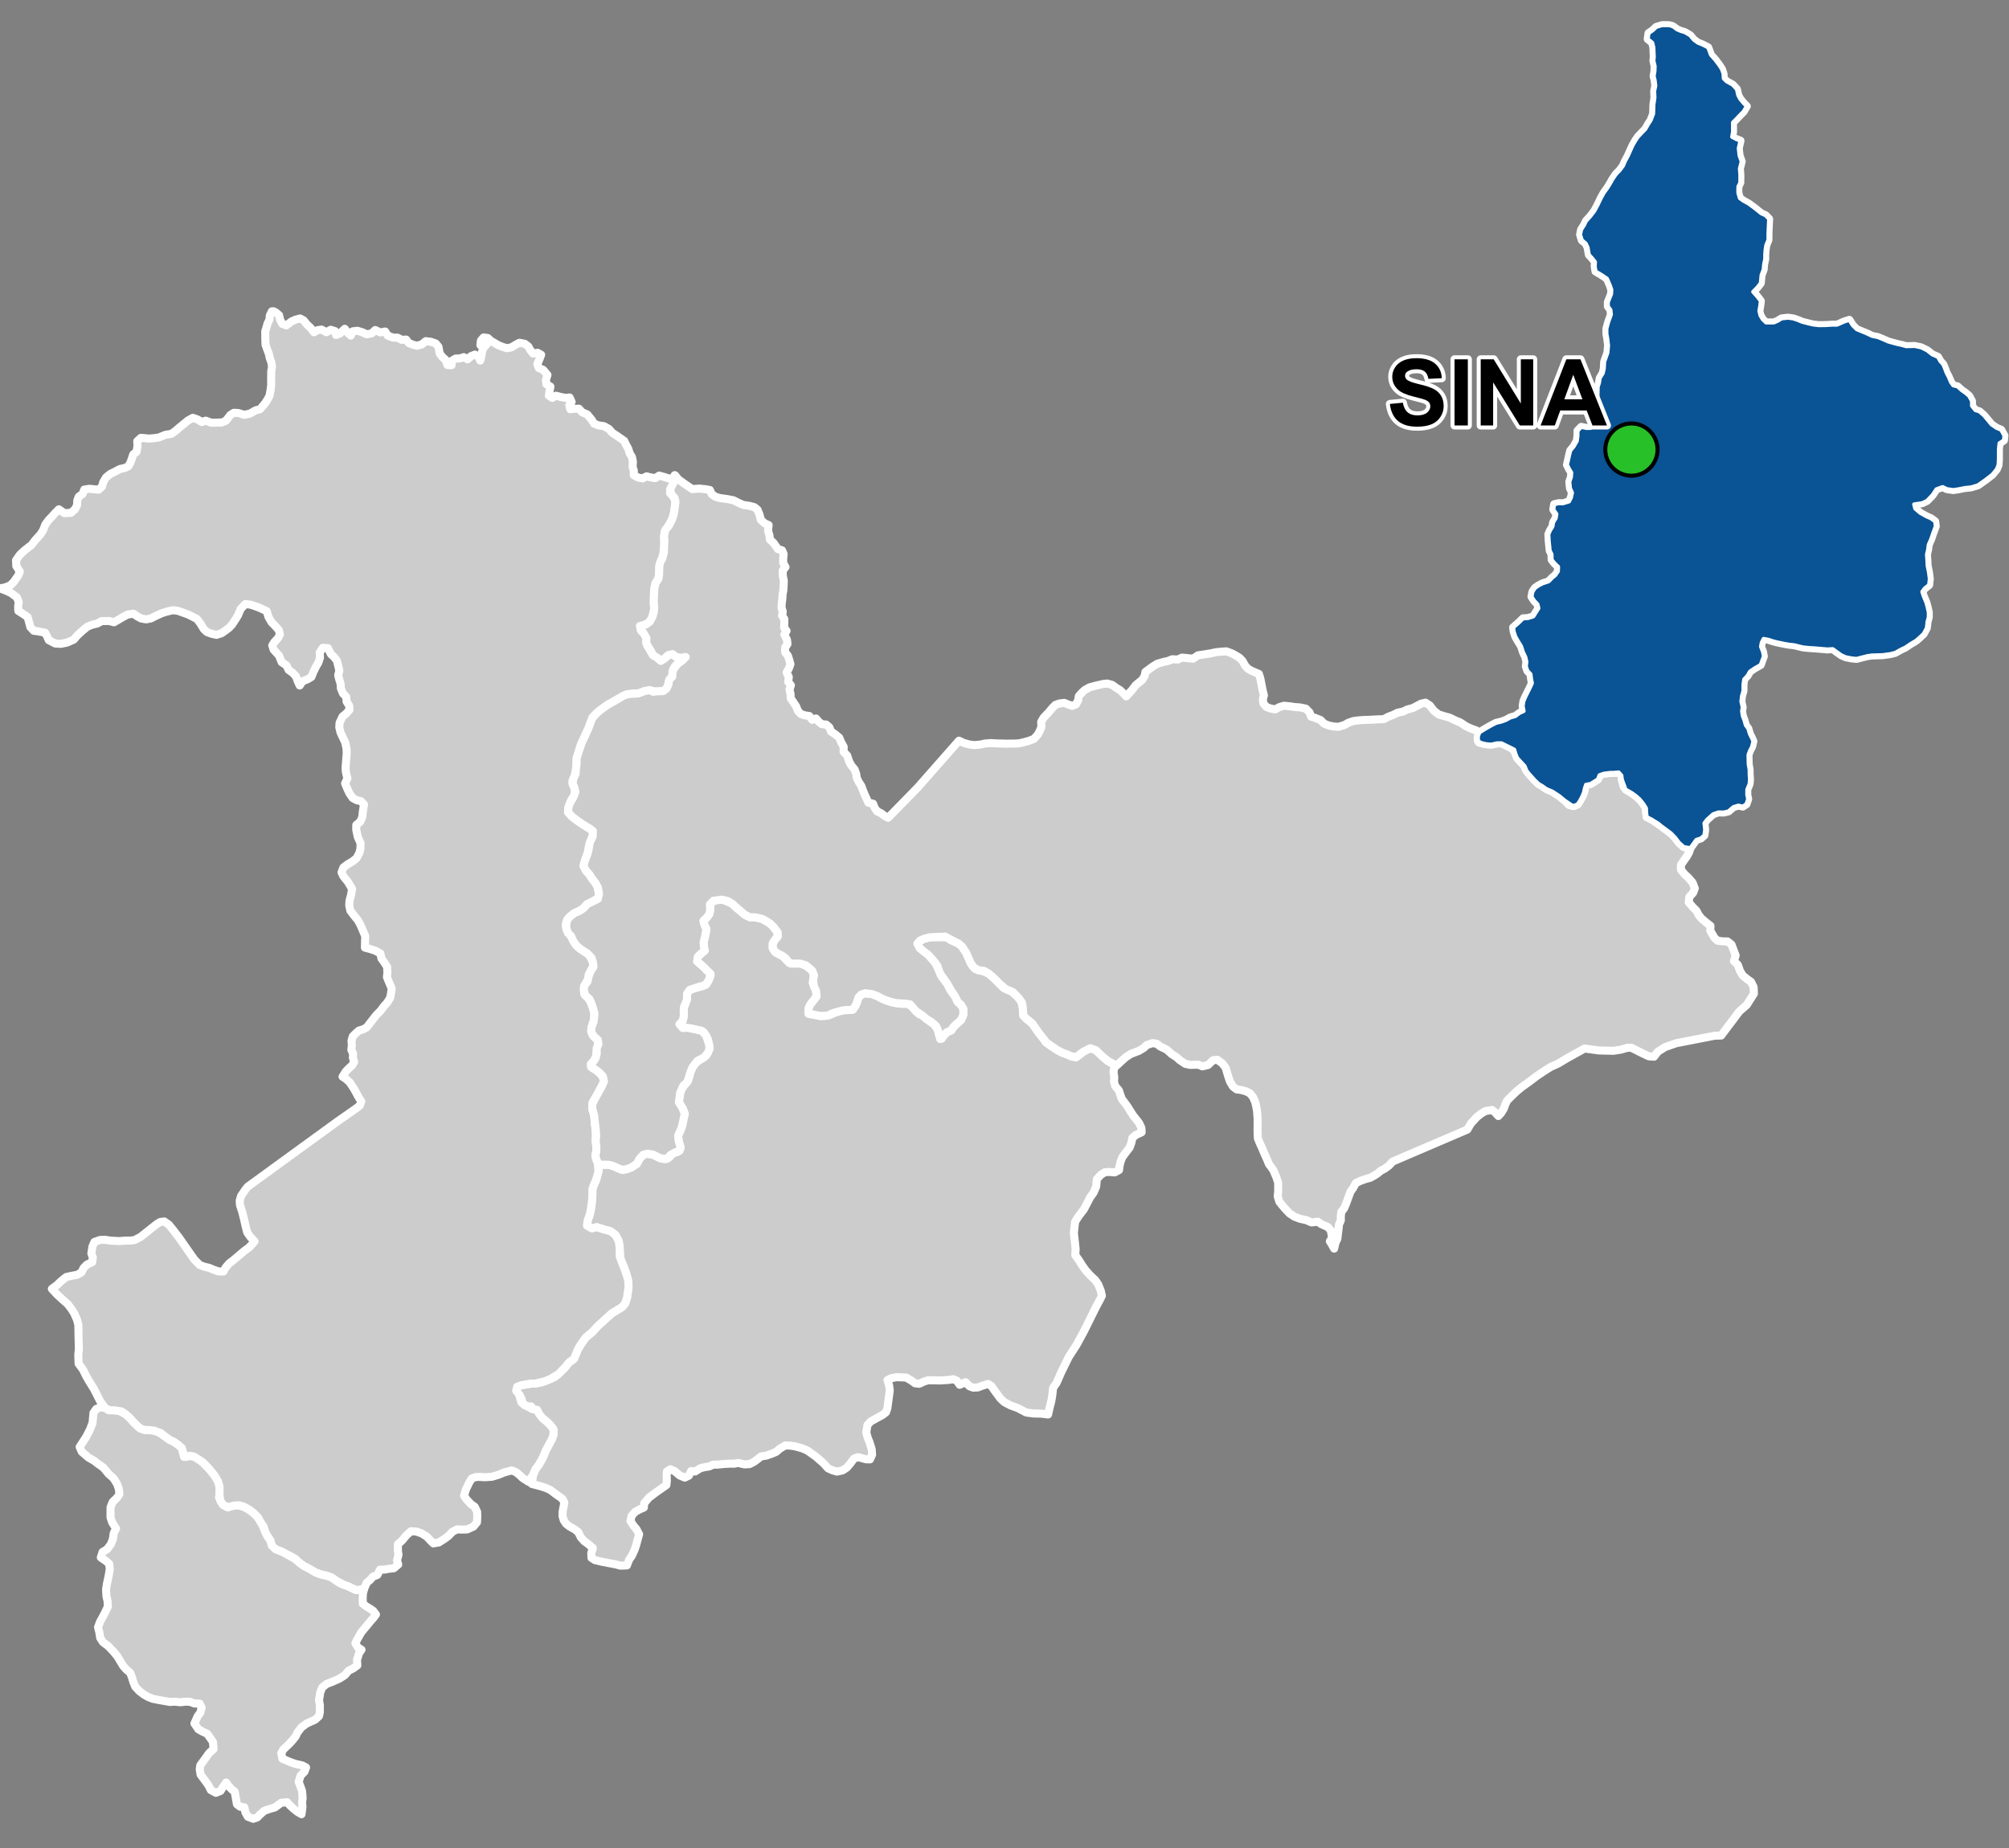 <?xml version="1.0" encoding="UTF-8"?>
<svg width="500pt" height="460pt" version="1.1" viewBox="0 0 500 460" xmlns="http://www.w3.org/2000/svg">
<rect x="0" y="0" width="500" height="460" fill="#808080" stroke="none"/>
<g id="a">
<rect width="500" height="460" fill="none"/>
<path d="m26.152 350.45 0.852 0.551 1.461 0.039 1.035 0.035 1.785 0.973 0.973 0.84 0.918 1.051 0.945 0.945 0.789 0.684 1.051 0.367 1.391 0.051 1.051 0.133 1.051 0.34 1.859 1.285 0.852 0.617 1.133 0.527 1.121 0.816 0.852 0.758 0.293 1.125 0.238 1.059 1.188-0.285 1.348 0.234 1.477 0.785 2.262 2.262 1.312 1.641 0.855 1.418 0.398 1.312 0.105 1.383-0.234 1.324 0.883 1.734 1.203 0.75 0.984-0.238 0.949-0.336 1.242 0.129 1.547 0.621 1.441 0.961 1.02 0.938 0.938 1.184 0.551 0.973 0.73 1.84 0.488 0.977 0.809 1.188 0.328 1.066 0.953 1.102 1.168 0.445 1.152 0.527 1.676 0.969 1.332 0.789 0.977 0.898 1.766 1.074 0.91 0.496 0.969 0.59 1.25 0.461 1.789 0.43 0.973 0.352 1.25 0.902 1.094 0.668 1.371 0.48 1.086 0.516 1.211 0.594 2.074-0.348-0.312 1.254-0.047 1.266 0.035 1.215 0.84 0.672 0.902 0.531 0.852 0.594 0.672 0.891-0.645 0.852-0.824 0.953-0.922 1.121-1.266 1.512-1.02 1.797-0.445 0.941 0.648 1.078 0.875 0.512-0.602 0.875-0.52 1.648 0.094 1.379-1.02 0.738-1.191 0.605-0.871 1.059-1.398 0.906-1.766 0.773-1.395 0.535-1.102 0.887-0.488 1.199-0.312 2.004 0.207 1.203v1.727l-0.223 1.012-0.969 0.879-2.039 0.918-1.359 0.98-0.965 1.277-0.48 0.98-0.883 1.109-0.816 0.848-1.367 1.309-0.492 0.891 0.266 1.398 1.816 0.773 1.367 0.492 1.785 0.41 0.926 0.496-0.383 1.039-0.992 1.023-0.457 1.523 0.41 1.082 0.438 1.238 0.133 1.77-0.141 1.008 0.098 1.164-0.238 1.797-1.031-0.605-0.934-0.754-0.855-0.781-0.762-0.852-1.512 0.16-1.535 1.145-1.152 0.32-1.512 0.531-1.004 0.898-0.715 0.727-1.004 0.348-1.332-0.504-0.629-1.137-0.246-1.211-1.059-0.152-0.797-0.617-0.34-1.934-0.215-1.18-0.797-0.645-0.754-0.816-0.582-0.828-0.766 1.105-0.645 1-1.129 0.453-1.27-0.684-0.555-1.121-0.648-0.91-1.344-1.82-0.207-1.309 0.137-1.008 1.195-1.629 1.02-1.43 1.094-0.98-0.176-1.809-1.41-1.996-1.141-0.527-1.039-0.578-1.004-1.457 0.805-1.816 0.66-0.875 0.332-1.238-0.496-1.008-1.305-0.035-1.105-0.414-1.043-0.047-1.355 0.148-1.504-0.148-1.055 0.082-1.785-0.316-1.125-0.195-1.387-0.281-1.207-0.48-1.023-0.594-1.109-0.844-1.023-1.09-0.48-1.172-0.363-1.223-0.43-1.074-1.039-0.895-0.711-0.824-0.695-1.156-0.777-1.273-0.973-1.172-1.309-1.367-1.281-0.949-0.668-1.055-0.223-1.395-0.316-1.254 0.496-1.332 1.043-1.922 0.914-1.891-0.098-1.469-0.262-1.043-0.098-1.758 0.227-1.434 0.41-1.898 0.293-1.695-0.145-1.332-0.809-0.707-1.281-0.879 0.449-1.383 1.105-0.656 0.91-1.195 0.539-1.328 0.207-1.496 0.582-1.133-0.996-1.598-0.379-1.168v-2.535l0.523-1.312 1.109-1.078 0.582-0.887-0.129-1.203-0.414-1.27-0.926-1.477-1.273-1.137-1.238-1.512-1.371-0.961-0.859-0.688-1.48-0.859-1.684-1.441-0.52-1.203 1.664-2.566 0.941-1.84 0.605-1.574 0.223-2.492 0.684-0.965 1.094-0.441z" fill="#ccc" fill-rule="evenodd"/>
<path d="m26.152 350.45 0.852 0.551 1.461 0.039 1.035 0.035 1.785 0.973 0.973 0.84 0.918 1.051 0.945 0.945 0.789 0.684 1.051 0.367 1.391 0.051 1.051 0.133 1.051 0.34 1.859 1.285 0.852 0.617 1.133 0.527 1.121 0.816 0.852 0.758 0.293 1.125 0.238 1.059 1.188-0.285 1.348 0.234 1.477 0.785 2.262 2.262 1.312 1.641 0.855 1.418 0.398 1.312 0.105 1.383-0.234 1.324 0.883 1.734 1.203 0.75 0.984-0.238 0.949-0.336 1.242 0.129 1.547 0.621 1.441 0.961 1.02 0.938 0.938 1.184 0.551 0.973 0.73 1.84 0.488 0.977 0.809 1.188 0.328 1.066 0.953 1.102 1.168 0.445 1.152 0.527 1.676 0.969 1.332 0.789 0.977 0.898 1.766 1.074 0.91 0.496 0.969 0.59 1.25 0.461 1.789 0.43 0.973 0.352 1.25 0.902 1.094 0.668 1.371 0.48 1.086 0.516 1.211 0.594 2.074-0.348-0.312 1.254-0.047 1.266 0.035 1.215 0.84 0.672 0.902 0.531 0.852 0.594 0.672 0.891-0.645 0.852-0.824 0.953-0.922 1.121-1.266 1.512-1.02 1.797-0.445 0.941 0.648 1.078 0.875 0.512-0.602 0.875-0.52 1.648 0.094 1.379-1.02 0.738-1.191 0.605-0.871 1.059-1.398 0.906-1.766 0.773-1.395 0.535-1.102 0.887-0.488 1.199-0.312 2.004 0.207 1.203v1.727l-0.223 1.012-0.969 0.879-2.039 0.918-1.359 0.98-0.965 1.277-0.48 0.98-0.883 1.109-0.816 0.848-1.367 1.309-0.492 0.891 0.266 1.398 1.816 0.773 1.367 0.492 1.785 0.41 0.926 0.496-0.383 1.039-0.992 1.023-0.457 1.523 0.41 1.082 0.438 1.238 0.133 1.77-0.141 1.008 0.098 1.164-0.238 1.797-1.031-0.605-0.934-0.754-0.855-0.781-0.762-0.852-1.512 0.16-1.535 1.145-1.152 0.32-1.512 0.531-1.004 0.898-0.715 0.727-1.004 0.348-1.332-0.504-0.629-1.137-0.246-1.211-1.059-0.152-0.797-0.617-0.34-1.934-0.215-1.18-0.797-0.645-0.754-0.816-0.582-0.828-0.766 1.105-0.645 1-1.129 0.453-1.27-0.684-0.555-1.121-0.648-0.91-1.344-1.82-0.207-1.309 0.137-1.008 1.195-1.629 1.02-1.43 1.094-0.98-0.176-1.809-1.41-1.996-1.141-0.527-1.039-0.578-1.004-1.457 0.805-1.816 0.66-0.875 0.332-1.238-0.496-1.008-1.305-0.035-1.105-0.414-1.043-0.047-1.355 0.148-1.504-0.148-1.055 0.082-1.785-0.316-1.125-0.195-1.387-0.281-1.207-0.48-1.023-0.594-1.109-0.844-1.023-1.09-0.48-1.172-0.363-1.223-0.43-1.074-1.039-0.895-0.711-0.824-0.695-1.156-0.777-1.273-0.973-1.172-1.309-1.367-1.281-0.949-0.668-1.055-0.223-1.395-0.316-1.254 0.496-1.332 1.043-1.922 0.914-1.891-0.098-1.469-0.262-1.043-0.098-1.758 0.227-1.434 0.41-1.898 0.293-1.695-0.145-1.332-0.809-0.707-1.281-0.879 0.449-1.383 1.105-0.656 0.91-1.195 0.539-1.328 0.207-1.496 0.582-1.133-0.996-1.598-0.379-1.168v-2.535l0.523-1.312 1.109-1.078 0.582-0.887-0.129-1.203-0.414-1.27-0.926-1.477-1.273-1.137-1.238-1.512-1.371-0.961-0.859-0.688-1.48-0.859-1.684-1.441-0.52-1.203 1.664-2.566 0.941-1.84 0.605-1.574 0.223-2.492 0.684-0.965 1.094-0.441 1.117 0.16" fill="none" stroke="#fff" stroke-linecap="round" stroke-linejoin="round" stroke-miterlimit="10" stroke-width="2"/>
<path d="m179.57 223.94 0.68 0.145 2.008 0.895 0.859 0.809 1.309 1.094 0.957 0.828 1.289 0.617 1.254 0.008 1.723 0.383 1.184 0.645 0.871 0.586 0.801 0.773 0.734 1 0.496 1.102-0.801 1.062-0.609 0.93-0.051 1.125 0.543 0.918 0.871 0.57 1.273 0.66 0.84 0.973 1.066 0.809 1.648-0.121 1.141 0.172 1.223 0.645 0.945 0.777 0.727 0.938-0.043 1.023-0.242 1.316 0.602 1.336 0.367 1.262-0.172 1.129-1.027 1.195-0.848 1.586 0.016 1.195 1.375 0.246 1.551 0.336 1.027-0.016 1.457-0.312 1.621-0.672 1.16-0.406 1.5-0.086 1.211-0.023 0.801-1.047 0.406-0.98 0.32-1.039 0.695-0.746 0.961-0.344 1.75 0.215 1.316 0.508 1.121 0.598 1.102 0.477 1.309 0.402 1.234 0.27 1.391 0.184 1.508-0.051 1.211 1.016 0.738 0.879 0.789 0.699 1.227 0.527 1.23 1.141 1.352 0.957 0.84 1.309 0.301 1.188 0.285 1.07 0.812-0.762 0.91-0.957 1.039-0.43 0.59-0.91 0.914-0.848 0.938-0.836 0.547-1.277 0.012-1.406-0.555-1-0.875-0.781-0.617-1.301-0.773-1.172-0.828-1.414-1.254-1.945-1.172-1.609-0.352-1.473-1.145-1.48-1.145-1.281-1.469-1.004-1.059-1.297 0.086-1.059 1.414-0.703 1.383-0.375h2.953l1.453 0.02 0.848 0.691 1.898 0.844 0.855 0.734 1.059 1.586 0.816 1.809 0.598 1.23 0.855 0.973 1.57 0.445 1.621 0.629 0.938 0.754 0.754 0.699 1.227 1.246 0.871 0.902 1.758 0.684 1.605 1.367 1.082 1.266 0.391 1.625 0.129 1.965 0.832 0.871 1.355 1.066 1.758 2.516 1.074 1.312 0.633 0.918 0.926 0.66 1.879 1.27 1.301 0.676 1.289 0.469 0.91 0.414 1.145 0.266 0.941-0.734 0.812-0.633 0.895-0.668 1.645-0.227 1.566 1.219 2.047 1.898 0.949 0.543 0.828 0.695-0.336 1.457 0.203 1.422-0.082 1.023 0.297 1.098 0.941 1.129 0.328 1.035 0.387 1.082 0.766 0.988 0.613 0.836 0.883 1.422 0.633 0.965 0.742 0.918 0.695 0.918 0.539 1.145 0.074 1.094-1.473 0.691-0.848 0.73-0.234 1.152-0.426 1.203-0.953 1.223-0.895 1.234-0.422 1.082-0.258 1.086-0.129 1.012-1.098 0.586-1.387-0.117-1.035 0.07-1.023 0.637-0.98 1.117-0.164 1.812-0.645 1.5-0.84 1.176-1.566 2.981-1.293 1.684-0.895 1.402-0.316 2.789 0.438 3.984-0.086 1.559 0.902 1.246 0.789 1.273 0.875 1.23 1.141 1.281 1.293 1.207 0.699 1.043 0.656 1.609 0.266 1.211-0.438 0.91-1.008 1.852-2.438 4.926-0.531 1.07-1.887 3.473-1.918 2.965-1.922 3.91-1.113 2.559-0.875 1.246-0.234 2.023-0.238 1.348-0.438 1.719-0.344 1.555-1.695-0.203-1.902-0.039-1.832-0.242-2.062-1.086-1.887-0.695-1.531-0.816-0.957-0.891-1.484-2.012-0.727-1.055-0.867-0.559-1.52 0.473-1.012 0.395-1.141 0.059-0.965-0.355-0.961-1.012-1.469 0.652-0.66-0.984-0.938-0.418-1.035 0.18-1.285 0.082-1.094 0.059-1.473-0.035-1.359-0.016-1.02 0.316-1.188 0.559-1.039-0.113-0.996-0.719-1.172-0.703-1.027-0.062-1.477-0.035-1.246 0.246-0.945 0.449 0.387 1.293 0.176 1.293-0.262 1.957-0.344 2.535-0.344 0.961-0.871 0.672-1.75 0.945-1.215 0.688-0.773 0.871-0.289 1.844 0.387 1.414 0.426 1.02 0.531 1.723 0.109 1.371-0.535 1.172-1.004-0.031-1.973-0.535-1.004 0.371-0.949 1.27-0.855 0.992-1.059 0.688-1.391 0.285-1.156-0.344-1.035-0.477-1.168-1.285-1.859-1.621-2.141-1.523-1.312-0.559-1.781-0.488-1.172-0.168-1.207-0.051-1.418 0.84-0.863 0.766-1.227 0.508-1.242 0.426-1.289 0.199-0.867 0.684-0.949 0.703-1.043 0.527-1.297 0.066-1.5-0.363-0.988 0.184-1.234 0.004-1.238 0.066-1.789 0.176h-1.027l-0.957 0.445-1.168 0.184-1.066 0.258-1.27 0.812-1.02-0.094-0.535 1.121-1.023 0.5-1.277-0.539-1.281-1.082-1.051-0.461-0.848 0.559-0.055 1.094 0.035 1.215-0.113 1.07-2.84 1.996-1.516 1.145-1.168 1.402-0.078 1.047-1.176 0.523-1 0.551-0.875 0.98-0.289 1.293 0.785 1.203 0.695 0.812 0.676 1.293-0.754 2.777-0.34 0.996-0.703 1.566-0.68 0.977-0.562 1.438-1.617 0.059-1.176-0.316-3.336-0.637-1.789-0.406-0.898-0.574-0.059-1.203 0.414-1.242-1.258-1.074-0.871-0.613-0.875-0.977-0.664-1.328-0.914-0.695-1.258-0.699-0.832-0.652-0.582-0.879-0.316-1.023 0.039-1.207 0.418-2.152-0.473-0.957-1.578-1.117-1.371-1.039-0.961-0.465-1.289-0.441-1.344-0.359-1.074-0.285 0.316-2.285 0.598-1.387 0.805-1.078 0.711-1.207 0.523-1.062 0.562-1.383 1.027-1.934 0.598-1.18 0.305-0.965-0.195-1.344-0.934-1.082-1.164-1.066-0.98-0.777-0.828-1.062-0.93-0.551-0.547-0.91-1.188-0.094-0.949-0.711-0.25-0.977-0.516-1.07-0.824-0.918 0.203-1.129 1.027-0.387 2.375-0.406h1.066l1.582-0.297 2.352-0.922 1.059-0.488 2.414-2.293 1.043-1.27 1.008-0.707 0.73-1.391 0.379-1.008 0.68-1.18 0.715-1.031 0.676-0.93 1.641-1.355 1.285-1.426 3.496-3.18 2.609-1.602 0.754-0.891 0.477-1.5 0.344-2.543-0.031-1.059-0.355-1.727-0.32-1.051-0.504-1.414-0.773-1.621-0.219-3.031-0.227-1.535-0.812-1.539-1.266-0.945-1.715-0.453-1.672-0.543-1.219 0.309-1.086-0.352 0.035-1.633 0.523-1.453 0.254-1.207 0.227-1.504 0.148-1.305 0.027-1.281-0.008-1.035 0.406-1.148 0.555-1.23 0.574-2.16 0.16-1.469 1.305-0.094 1.102 0.039 0.98 0.25 1.227 0.555 1.148 0.469 1.152-0.215 1.047-0.402 1.402-0.898 0.598-1.137 0.961-1.102 1-0.285 1.449 0.207 1.027 0.531 1.02 0.457 1.09 0.148 0.984-0.492 0.777-0.988 1.168-0.297 0.824-0.902-0.496-1.848-0.121-1.332 0.449-0.984 0.402-1 0.301-1.102 0.207-1.102 0.297-1.191-0.562-1.449-0.777-1-0.074-1.047 0.176-1.047 0.34-1.586 0.961-1.207 0.84-1.168 0.508-1.93 0.504-1.168 0.695-1.07 1.43-1 1.262-0.859 0.855-1.691-0.129-1.109-0.285-1.332-1-1.688-1.184-0.48-2.031-0.418-1.566-0.164-1.062-0.336 0.398-1.145 0.352-0.938 0.086-1.113-0.055-1.156 0.328-1.059 0.555-1.367v-1.426l0.672-0.941 1.375-0.473 1.758-0.453 1.043-0.477 0.656-1.254 0.379-1.062-0.789-0.941-0.695-0.715-1.125-1.027-0.789-0.688 0.211-1.164 0.836-0.805 0.777-0.641-0.121-1.105-0.059-1.094 0.285-1.086 0.223-1.117 0.18-0.984-0.438-0.926-0.438-0.902 0.672-0.77 0.668-0.785 0.438-1.125 0.039-1.047 0.332-1.254 1.559-0.59z" fill="#ccc" fill-rule="evenodd"/>
<path d="m179.57 223.94 0.68 0.145 2.008 0.895 0.859 0.809 1.309 1.094 0.957 0.828 1.289 0.617 1.254 0.008 1.723 0.383 1.184 0.645 0.871 0.586 0.801 0.773 0.734 1 0.496 1.102-0.801 1.062-0.609 0.93-0.051 1.125 0.543 0.918 0.871 0.57 1.273 0.66 0.84 0.973 1.066 0.809 1.648-0.121 1.141 0.172 1.223 0.645 0.945 0.777 0.727 0.938-0.043 1.023-0.242 1.316 0.602 1.336 0.367 1.262-0.172 1.129-1.027 1.195-0.848 1.586 0.016 1.195 1.375 0.246 1.551 0.336 1.027-0.016 1.457-0.312 1.621-0.672 1.16-0.406 1.5-0.086 1.211-0.023 0.801-1.047 0.406-0.98 0.32-1.039 0.695-0.746 0.961-0.344 1.75 0.215 1.316 0.508 1.121 0.598 1.102 0.477 1.309 0.402 1.234 0.27 1.391 0.184 1.508-0.051 1.211 1.016 0.738 0.879 0.789 0.699 1.227 0.527 1.23 1.141 1.352 0.957 0.84 1.309 0.301 1.188 0.285 1.07 0.812-0.762 0.91-0.957 1.039-0.43 0.59-0.91 0.914-0.848 0.938-0.836 0.547-1.277 0.012-1.406-0.555-1-0.875-0.781-0.617-1.301-0.773-1.172-0.828-1.414-1.254-1.945-1.172-1.609-0.352-1.473-1.145-1.48-1.145-1.281-1.469-1.004-1.059-1.297 0.086-1.059 1.414-0.703 1.383-0.375h2.953l1.453 0.02 0.848 0.691 1.898 0.844 0.855 0.734 1.059 1.586 0.816 1.809 0.598 1.23 0.855 0.973 1.57 0.445 1.621 0.629 0.938 0.754 0.754 0.699 1.227 1.246 0.871 0.902 1.758 0.684 1.605 1.367 1.082 1.266 0.391 1.625 0.129 1.965 0.832 0.871 1.355 1.066 1.758 2.516 1.074 1.312 0.633 0.918 0.926 0.66 1.879 1.27 1.301 0.676 1.289 0.469 0.91 0.414 1.145 0.266 0.941-0.734 0.812-0.633 0.895-0.668 1.645-0.227 1.566 1.219 2.047 1.898 0.949 0.543 0.828 0.695-0.336 1.457 0.203 1.422-0.082 1.023 0.297 1.098 0.941 1.129 0.328 1.035 0.387 1.082 0.766 0.988 0.613 0.836 0.883 1.422 0.633 0.965 0.742 0.918 0.695 0.918 0.539 1.145 0.074 1.094-1.473 0.691-0.848 0.73-0.234 1.152-0.426 1.203-0.953 1.223-0.895 1.234-0.422 1.082-0.258 1.086-0.129 1.012-1.098 0.586-1.387-0.117-1.035 0.07-1.023 0.637-0.98 1.117-0.164 1.812-0.645 1.5-0.84 1.176-1.566 2.981-1.293 1.684-0.895 1.402-0.316 2.789 0.438 3.984-0.086 1.559 0.902 1.246 0.789 1.273 0.875 1.23 1.141 1.281 1.293 1.207 0.699 1.043 0.656 1.609 0.266 1.211-0.438 0.91-1.008 1.852-2.438 4.926-0.531 1.07-1.887 3.473-1.918 2.965-1.922 3.91-1.113 2.559-0.875 1.246-0.234 2.023-0.238 1.348-0.438 1.719-0.344 1.555-1.695-0.203-1.902-0.039-1.832-0.242-2.062-1.086-1.887-0.695-1.531-0.816-0.957-0.891-1.484-2.012-0.727-1.055-0.867-0.559-1.52 0.473-1.012 0.395-1.141 0.059-0.965-0.355-0.961-1.012-1.469 0.652-0.66-0.984-0.938-0.418-1.035 0.18-1.285 0.082-1.094 0.059-1.473-0.035-1.359-0.016-1.02 0.316-1.188 0.559-1.039-0.113-0.996-0.719-1.172-0.703-1.027-0.062-1.477-0.035-1.246 0.246-0.945 0.449 0.387 1.293 0.176 1.293-0.262 1.957-0.344 2.535-0.344 0.961-0.871 0.672-1.75 0.945-1.215 0.688-0.773 0.871-0.289 1.844 0.387 1.414 0.426 1.02 0.531 1.723 0.109 1.371-0.535 1.172-1.004-0.031-1.973-0.535-1.004 0.371-0.949 1.27-0.855 0.992-1.059 0.688-1.391 0.285-1.156-0.344-1.035-0.477-1.168-1.285-1.859-1.621-2.141-1.523-1.312-0.559-1.781-0.488-1.172-0.168-1.207-0.051-1.418 0.84-0.863 0.766-1.227 0.508-1.242 0.426-1.289 0.199-0.867 0.684-0.949 0.703-1.043 0.527-1.297 0.066-1.5-0.363-0.988 0.184-1.234 0.004-1.238 0.066-1.789 0.176h-1.027l-0.957 0.445-1.168 0.184-1.066 0.258-1.27 0.812-1.02-0.094-0.535 1.121-1.023 0.5-1.277-0.539-1.281-1.082-1.051-0.461-0.848 0.559-0.055 1.094 0.035 1.215-0.113 1.07-2.84 1.996-1.516 1.145-1.168 1.402-0.078 1.047-1.176 0.523-1 0.551-0.875 0.98-0.289 1.293 0.785 1.203 0.695 0.812 0.676 1.293-0.754 2.777-0.34 0.996-0.703 1.566-0.68 0.977-0.562 1.438-1.617 0.059-1.176-0.316-3.336-0.637-1.789-0.406-0.898-0.574-0.059-1.203 0.414-1.242-1.258-1.074-0.871-0.613-0.875-0.977-0.664-1.328-0.914-0.695-1.258-0.699-0.832-0.652-0.582-0.879-0.316-1.023 0.039-1.207 0.418-2.152-0.473-0.957-1.578-1.117-1.371-1.039-0.961-0.465-1.289-0.441-1.344-0.359-1.074-0.285 0.316-2.285 0.598-1.387 0.805-1.078 0.711-1.207 0.523-1.062 0.562-1.383 1.027-1.934 0.598-1.18 0.305-0.965-0.195-1.344-0.934-1.082-1.164-1.066-0.98-0.777-0.828-1.062-0.93-0.551-0.547-0.91-1.188-0.094-0.949-0.711-0.25-0.977-0.516-1.07-0.824-0.918 0.203-1.129 1.027-0.387 2.375-0.406h1.066l1.582-0.297 2.352-0.922 1.059-0.488 2.414-2.293 1.043-1.27 1.008-0.707 0.73-1.391 0.379-1.008 0.68-1.18 0.715-1.031 0.676-0.93 1.641-1.355 1.285-1.426 3.496-3.18 2.609-1.602 0.754-0.891 0.477-1.5 0.344-2.543-0.031-1.059-0.355-1.727-0.32-1.051-0.504-1.414-0.773-1.621-0.219-3.031-0.227-1.535-0.812-1.539-1.266-0.945-1.715-0.453-1.672-0.543-1.219 0.309-1.086-0.352 0.035-1.633 0.523-1.453 0.254-1.207 0.227-1.504 0.148-1.305 0.027-1.281-0.008-1.035 0.406-1.148 0.555-1.23 0.574-2.16 0.16-1.469 1.305-0.094 1.102 0.039 0.98 0.25 1.227 0.555 1.148 0.469 1.152-0.215 1.047-0.402 1.402-0.898 0.598-1.137 0.961-1.102 1-0.285 1.449 0.207 1.027 0.531 1.02 0.457 1.09 0.148 0.984-0.492 0.777-0.988 1.168-0.297 0.824-0.902-0.496-1.848-0.121-1.332 0.449-0.984 0.402-1 0.301-1.102 0.207-1.102 0.297-1.191-0.562-1.449-0.777-1-0.074-1.047 0.176-1.047 0.34-1.586 0.961-1.207 0.84-1.168 0.508-1.93 0.504-1.168 0.695-1.07 1.43-1 1.262-0.859 0.855-1.691-0.129-1.109-0.285-1.332-1-1.688-1.184-0.48-2.031-0.418-1.566-0.164-1.062-0.336 0.398-1.145 0.352-0.938 0.086-1.113-0.055-1.156 0.328-1.059 0.555-1.367v-1.426l0.672-0.941 1.375-0.473 1.758-0.453 1.043-0.477 0.656-1.254 0.379-1.062-0.789-0.941-0.695-0.715-1.125-1.027-0.789-0.688 0.211-1.164 0.836-0.805 0.777-0.641-0.121-1.105-0.059-1.094 0.285-1.086 0.223-1.117 0.18-0.984-0.438-0.926-0.438-0.902 0.672-0.77 0.668-0.785 0.438-1.125 0.039-1.047 0.332-1.254 1.559-0.59 0.934 0.035" fill="none" stroke="#fff" stroke-linecap="round" stroke-linejoin="round" stroke-miterlimit="10" stroke-width="2"/>
<path d="m68.137 77.504 0.484 0.25 0.836 0.699 0.27 1.172 0.535 0.988 1.008 0.391 1.227-0.953 1.055-0.484 1.133-0.293 0.898 0.477 0.789 0.996 0.961 0.898 0.809 1.07 0.914-0.543 0.996-0.133 1.18 0.66 1.07-0.613 1.086 0.336 0.242 0.969 0.996-0.387 1.18-1.16 0.738 1.004 0.754 0.688 0.5-1.066 1.16-0.137 1.324 0.41 0.961 0.473 1.262-0.234 0.891-0.832 1.238 0.59 1.238-0.219 0.609 1.004 1.312 0.508 1.191 0.031 0.992 0.527 1.121-0.062 0.629 0.855 1.047 0.422 1.004 0.246 1.195-0.32 0.992-0.809 1.215 0.137 1.258 0.43 0.68 0.812 0.312 1.688 0.621 0.836 0.875 0.766 0.422 1.266 1.035 0.055 0.125-1.141 0.906-0.52 1.008-0.027 1.012-0.32 0.949 0.539 0.844-0.789 0.969-0.387 0.906 0.508 0.422 0.977 0.293-1.148 0.133-0.992 0.367-1.055 0.848-0.875-0.84-0.551-0.758 0.797 0.129-1.164 0.672-0.77 1.055 0.148 0.738 0.699 0.887 0.5 0.887 0.547 1.137 0.461 1.082 0.328 1.133-0.223 1.055-0.637 0.922-0.492 1.336 0.246 0.883 0.672 0.547 0.977 0.66 0.789 1.098-0.195 0.898 0.484-0.367 0.992-0.598 1.367 0.406 0.961 1.07 0.453 1.059 1.262-0.383 1.23 0.141 1.094 0.977 0.566-0.207 1.141-0.188 1.117 0.859 0.551 0.938-0.535 1.168 0.316 1.207 0.238 1-0.109 0.496 1.09-0.578 0.84 0.238 0.988 1.047-0.105 1.133-0.016 0.766 0.875 1.305 0.562 1.09 1.332 0.598 0.945 1.035 0.418 1.438 0.215 1.238 0.707 0.867 0.98 0.941 0.605 1.02 0.707 0.957 0.668 0.477 1.004 0.5 0.887 0.391 1.199 0.559 0.926 0.234 1.109-0.078 1.289 0.312 1.016-0.023 1.094 1.098 0.602 1.086 0.215 0.996-0.52 1 0.258 1.18 0.188 0.965-0.637 1.25 0.348 1.051 0.34 1.035 0.078 0.184 1.121-0.328 0.969-0.492 1.477 0.762 0.828 0.586 1.137-0.137 1.316-0.141 1.203-0.195 0.98-0.344 1.012-0.453 0.895-0.746 1.254-0.664 1.02-0.172 1.699 0.094 1.355-0.082 1.152-0.23 1.672-0.5 1.285-0.445 1.332-0.016 1.527-0.188 1.641-0.699 1.066-0.297 1.172-0.113 1.441-0.012 1.312-0.043 1.344 0.105 1.242-0.312 1.379-0.277 0.992-0.922 1.102-0.957 0.5-1.109 0.27 0.375 1.188 1.219 1.344-0.016 1.023 0.254 1.312 0.586 0.895 0.754 1.34 1.082 0.727 0.973 0.805 0.91-0.586 0.965-0.84 1.051-0.23 0.848 0.699 1.223 0.23 1.254-0.23-0.879 0.855-0.719 0.711-0.996 0.582-0.566 0.863-0.059 1.051-0.379 1.094-0.703 1.051-0.184 0.992-0.68 1.125-0.992 0.289-1.441 0.016-1.246-0.285-1.496 0.18-1.039 0.469-1.727 0.164-1.449 0.129-1.039 0.406-2.508 1.465-1.367 0.75-1.723 1.238-0.91 0.746-1.074 1.043-0.504 1.246-0.543 1.484-0.98 2.133-0.531 1.176-0.48 1.043-0.484 1.57-0.516 1.676 0.004 1.285v1.117l-0.273 1.012-0.258 1.094-0.508 1.051 0.137 1.004 0.438 1 0.035 1.363-0.902 1.457-0.699 1.77-0.102 1.238 1.004 1.117 1.172 0.891 1.59 1.102 1.004 0.621 0.98 0.578 0.664 0.809-0.656 1.656-0.605 1.84-0.18 1.211-0.785 2.246-0.355 1.273 0.656 1.285 0.738 0.742 0.676 1.074 0.867 1.125 0.539 0.867 0.395 1.891-0.047 1.004-1.625 0.934-1.32 0.645-0.871 0.992-1.082 0.719-1.117 0.457-1.082 0.828-0.785 0.871-0.305 0.977 0.113 1.422 0.914 1.324 0.504 0.891 0.766 1.348 0.98 1.074 1.508 1.027 1.051 0.664 0.773 1.586 0.254 1.039-0.535 1.148-0.66 1.102-0.012 1.027-0.621 0.984-0.523 0.957 0.035 1.867 0.898 0.914 0.648 1.008 0.453 1.176 0.371 0.984 0.16 1.215-0.098 1.102-0.379 1.23-0.293 1.266 0.25 1.273 0.691 0.754 0.789 0.699-0.137 1.418-0.27 1.219-0.09 1.25-0.625 1.27-0.742 0.742 0.594 1.023 0.973 0.582 1.062 1.02 0.688 1.137-0.195 1.02-0.613 1.105-0.883 1.648-0.605 1.062-0.551 0.902-0.086 1.617 0.328 1.082 0.238 1.129 0.027 1.359 0.168 1.078 0.137 1.781-0.047 1.273 0.09 1.062 0.148 1.297-0.199 1.133 0.008 1.133 0.453 1.125 0.207 1.992-0.574 2.16-0.555 1.23-0.406 1.148 0.008 1.035-0.027 1.281-0.148 1.305-0.227 1.504-0.254 1.207-0.523 1.453-0.176 1.285 1.227 0.699 1.219-0.309 1.672 0.543 1.715 0.453 1.266 0.945 0.812 1.539 0.227 1.535v2.168l0.598 1.684 0.531 1.301 0.688 1.965 0.344 1.258 0.043 1.527-0.344 2.543-0.477 1.5-0.754 0.891-2.609 1.602-3.496 3.18-1.285 1.426-1.641 1.355-0.676 0.93-0.715 1.031-0.68 1.18-0.379 1.008-0.488 1.184-1.25 0.914-1.043 1.27-1.637 1.676-1.836 1.105-1.41 0.621-2.523 0.598h-1.066l-2.375 0.406-1.027 0.387-0.242 0.98 0.703 0.906 0.316 1.082 0.316 0.957 0.777 0.668 0.922 0.422 0.992 0.566 1.176 0.16 0.457 0.934 0.848 1.121 1.031 0.84 1 0.965 0.797 1.172-0.105 1.328-0.402 1.078-1.414 2.59-0.562 1.383-0.523 1.062-0.711 1.207-0.805 1.078-0.598 1.387-1.152 1.766-1.496-0.969-0.734-0.711-0.945-0.762-1.035-0.379-1.844 0.496-1.379 0.574-1.703 0.508-1.797 0.113-1.219-0.09-1.016 0.043-0.941 0.348-0.602 0.941-0.875 1.82-0.457 1.543 0.652 0.949 1.094 1.168 0.922 0.645 0.598 1.266 0.023 1.496-0.066 1.082-0.898 1.082-1.52 0.691-1.152 0.047-1.402-0.047-1.152 0.598-0.977 1.027-0.957 0.699-1.426 0.922-1.383 0.238-0.875-0.883-0.738-0.805-1.312-0.805-1.309-0.461-1.336-0.07-1.105 0.988-1.129 1.336-1.016 0.91v1.574l0.148 1.047-0.359 1.367 0.293 1.07-1.109 0.926-1.148 0.117-1.102 0.203-1.168 0.02-0.652 1.305-1.102 0.438-0.711 0.809-0.828 0.688-0.656 1.496-1.824 0.363-1.066-0.438-1.035-0.512-1.141-0.398-1.77-0.926-1.25-0.902-0.973-0.352-1.789-0.43-1.25-0.461-0.969-0.59-0.91-0.496-1.023-0.512-1.309-0.984-0.918-0.871-1.777-0.938-1.496-0.789-1.547-0.609-0.906-0.836-0.375-1.332-0.809-1.188-0.488-0.977-0.387-1.238-0.742-1.105-0.68-1.242-0.961-0.973-1.16-0.902-1.371-0.762-1.266-0.363-1.309 0.086-1.355 0.387-1.121-0.496-0.801-1.023-0.23-1.484 0.023-2.144-0.398-1.312-0.855-1.418-1.312-1.641-1.605-1.664-2.133-1.383-1.02-0.23-1.027 0.289-0.727-1.066-0.293-1.125-0.852-0.758-1.121-0.816-1.133-0.527-0.852-0.617-1.309-1.023-1.602-0.602-1.051-0.133-1.391-0.051-1.051-0.367-0.789-0.684-0.945-0.945-0.918-1.051-0.973-0.84-1-0.711-1.82-0.297h-1.25l-1.062-0.59-1.125-1.484-1.711-3.336-1.043-1.652-0.883-1.539-0.723-1.492-1.109-1.516-0.078-2.219 0.145-1.418-0.09-3.441-0.035-2.555-0.348-1.34-0.723-1.594-0.664-1.055-0.961-1.238-1.273-1.113-1.379-1.285-1.25-1.355 1.258-0.934 1.012-0.965 1.324-1.062 1.512-0.324 1.195-0.215 1.062-0.609 0.547-1.102 0.844-0.848 1.266-0.57 0.18-1.18-0.367-1 0.266-1.73 0.496-1.141 1.367-0.484 1.191-0.062 1.434 0.211 2.184 0.125 1.375-0.113 1.434-0.023 1.012-0.121 1.523-0.809 1.336-1.062 2.543-2.019 0.938-0.598 1.035-0.148 1.145 0.793 1.199 1.484 1.34 1.746 3.816 5.469 1.348 1.355 1.078 0.398 1.367 0.34 0.941 0.414 1.312 0.453h1.195l0.566-1.016 0.875-1.004 1-0.77 2.723-2.297 1.199-0.883 0.727-0.762 0.648-0.762-0.977-1.035-0.84-1.176-0.348-1.324-0.539-2.344-0.379-1.496-0.547-1.684-0.062-1.098 0.34-1.156 0.961-1.418 0.684-0.875 12.59-9.156 9.844-7.152 4.57-3.195 0.867-0.656 0.402-1.082-0.621-0.941-1.156-2.121-1.066-1.625-0.918-0.859-0.906-0.602 0.801-1.277 0.75-0.781 0.859-0.781 0.496-0.879-0.336-1 0.062-1.023-0.438-0.906 0.129-1.207-0.094-1.059 0.316-1.117 0.723-0.719 0.797-0.715 1.016-0.305 0.914-0.473 1.352-1.746 1.012-1.289 1.16-1.184 0.832-1.137 0.75-0.809 0.727-1.16 0.227-1.074 0.176-1.301-0.766-1.816-0.418-1.039 0.117-1.008-0.062-1.523-0.793-1.223-0.625-0.867-0.262-1.242-1.293-0.703-1.172-0.387-1.387-0.367 0.039-1.762 0.039-1.102-0.641-1.512-0.617-1.43-0.562-1.008-0.91-1.102-0.984-1.297-0.273-1.316 0.078-1.199 0.348-1.219 0.293-1.664-1.008-1.703-1.18-1.473-0.441-0.949 0.461-1.215 1.062-0.797 1.176-0.691 1.035-0.828 0.703-1.312 0.262-1.02 0.035-1.387-0.703-1.59-0.375-1.766 0.012-1.203 0.973-0.793 0.52-1.117 0.105-1.137 0.324-2.062-0.797-0.832-0.984-0.199-1.031-0.559-0.824-1.184-0.578-1.25-0.492-1.211 0.586-1.234-0.359-1.418-0.113-1.145 0.293-3.734-0.047-1.102-0.312-1.484-0.52-1.145-0.652-1.371-0.32-1.312 0.074-1.148 0.746-1.555 0.953-0.785 0.762-0.871-0.066-1.047-0.652-1.008-0.078-1.176-0.812-0.824-0.547-1.309-0.051-1.094-0.328-1.086-0.281-1.055 0.293-1.145-0.273-1.199-0.336-1.312-0.73-0.93-0.758-0.68-0.754-1.504-1.254-0.086-0.773 1.168 0.055 1.324-0.371 1.141-0.727 1.293-0.559 1.164-0.469 1.176-1.027 0.617-1.176 0.453-0.715 1.062-0.523-1.148-0.387-1.102-0.848-0.922-1.012-0.719-0.512-1.117-1.199-0.781-0.664-1.645-1.355-1.504-0.328-1.047 0.559-0.879 0.871-0.93 0.465-0.91-0.238-1.051-1.008-1.152-0.844-0.852-0.75-1.312-0.445-1.445-1.73-0.805-0.953-0.359-1.273-0.434-1.352-0.16-1.16 1.211-0.648 1.551-0.566 0.926-0.898 1.375-0.723 0.793-0.879 0.672-1.043 0.734-1.27 0.402-1.117-0.238-1.25-0.453-0.793-0.746-0.859-1.414-0.848-1.105-1.18-0.609-1.008-0.504-1.09-0.395-1.477-0.516-1.211-0.156-1.508 0.348-1.297 0.414-1.488 0.68-1.188 0.605-1.141 0.234-1.254-0.199-0.961-0.504-1.004-0.707-1.41 0.203-1.223 0.648-0.961 0.57-1.254 0.719-1.176-0.32-1.879 0.027-1.074 0.59-1.434 0.359-1.09 0.461-1.207 0.996-1.289 1.199-0.844 0.992-1.641 0.738-1.543 0.324-1.422-0.078-1.613-0.836-0.441-0.973-0.473-0.887-1.777-0.348-1.031-0.125-0.863-0.91-0.316-1.191-0.379-1.336-1.359-0.918-0.945-0.594-0.043-1.137 0.141-1.062-0.422-1.137-1.43-1.094-1.227-0.582-1.566-0.598 1.375-0.277 1.223-0.508 0.832-0.867 1.102-1.551 0.387-0.992-0.883-1.391-0.055-1.43 0.98-1.387 1.23-1.137 1.613-1.242 0.922-1.199 1.332-1.465 0.691-1.086 0.52-1.371 0.805-1.094 0.828-0.867 0.84-0.938 0.891-0.887 1.398 0.973 1.602-0.098 1.023-0.871 0.508-1.031 0.059-1.18 0.375-0.949 0.938-0.645 0.422-1.109 1.301-0.195 1.219 0.121 1.055 0.105 0.812-0.75 0.363-1.18 0.695-1.156 1.07-0.859 0.965-0.465 1.418-0.746 1.133-0.23 0.93-0.438 0.535-0.945 0.375-1.043 0.332-0.988 0.828-0.621 0.227-1.539-0.07-1.121 0.906-0.828 2.102 0.184 1.301-0.121 1.047-0.148 1.699-0.676 1.426-0.223 1.023-0.727 0.922-0.797 2.199-1.801 1.199-0.672 1.223 0.426 1 0.621 1.004-0.34 1.32 0.508 1.051-0.012 1.613-0.043 1.047-0.438 1.105-1.441 0.875-0.539 1.062 0.059 1.539 0.453 1.398-0.32 1.414-0.805 1.07-0.262 1.238-1.434 0.605-0.938 0.543-0.984 0.273-1.582 0.129-1.07-0.012-1.938 0.039-1.586 0.176-1.023-0.16-1.113-0.383-1.031-0.203-0.988-0.492-1.316-0.375-1.105-0.051-1.809-0.016-1.477 0.301-0.977 0.277-0.965 0.465-0.961 0.105-1.047 0.5-1.027z" fill="#ccc" fill-rule="evenodd"/>
<path d="m68.137 77.504 0.484 0.25 0.836 0.699 0.27 1.172 0.535 0.988 1.008 0.391 1.227-0.953 1.055-0.484 1.133-0.293 0.898 0.477 0.789 0.996 0.961 0.898 0.809 1.07 0.914-0.543 0.996-0.133 1.18 0.66 1.07-0.613 1.086 0.336 0.242 0.969 0.996-0.387 1.18-1.16 0.738 1.004 0.754 0.688 0.5-1.066 1.16-0.137 1.324 0.41 0.961 0.473 1.262-0.234 0.891-0.832 1.238 0.59 1.238-0.219 0.609 1.004 1.312 0.508 1.191 0.031 0.992 0.527 1.121-0.062 0.629 0.855 1.047 0.422 1.004 0.246 1.195-0.32 0.992-0.809 1.215 0.137 1.258 0.43 0.68 0.812 0.312 1.688 0.621 0.836 0.875 0.766 0.422 1.266 1.035 0.055 0.125-1.141 0.906-0.52 1.008-0.027 1.012-0.32 0.949 0.539 0.844-0.789 0.969-0.387 0.906 0.508 0.422 0.977 0.293-1.148 0.133-0.992 0.367-1.055 0.848-0.875-0.84-0.551-0.758 0.797 0.129-1.164 0.672-0.77 1.055 0.148 0.738 0.699 0.887 0.5 0.887 0.547 1.137 0.461 1.082 0.328 1.133-0.223 1.055-0.637 0.922-0.492 1.336 0.246 0.883 0.672 0.547 0.977 0.66 0.789 1.098-0.195 0.898 0.484-0.367 0.992-0.598 1.367 0.406 0.961 1.07 0.453 1.059 1.262-0.383 1.23 0.141 1.094 0.977 0.566-0.207 1.141-0.188 1.117 0.859 0.551 0.938-0.535 1.168 0.316 1.207 0.238 1-0.109 0.496 1.09-0.578 0.84 0.238 0.988 1.047-0.105 1.133-0.016 0.766 0.875 1.305 0.562 1.09 1.332 0.598 0.945 1.035 0.418 1.438 0.215 1.238 0.707 0.867 0.98 0.941 0.605 1.02 0.707 0.957 0.668 0.477 1.004 0.5 0.887 0.391 1.199 0.559 0.926 0.234 1.109-0.078 1.289 0.312 1.016-0.023 1.094 1.098 0.602 1.086 0.215 0.996-0.52 1 0.258 1.18 0.188 0.965-0.637 1.25 0.348 1.051 0.34 1.035 0.078 0.184 1.121-0.328 0.969-0.492 1.477 0.762 0.828 0.586 1.137-0.137 1.316-0.141 1.203-0.195 0.98-0.344 1.012-0.453 0.895-0.746 1.254-0.664 1.02-0.172 1.699 0.094 1.355-0.082 1.152-0.23 1.672-0.5 1.285-0.445 1.332-0.016 1.527-0.188 1.641-0.699 1.066-0.297 1.172-0.113 1.441-0.012 1.312-0.043 1.344 0.105 1.242-0.312 1.379-0.277 0.992-0.922 1.102-0.957 0.5-1.109 0.27 0.375 1.188 1.219 1.344-0.016 1.023 0.254 1.312 0.586 0.895 0.754 1.34 1.082 0.727 0.973 0.805 0.91-0.586 0.965-0.84 1.051-0.23 0.848 0.699 1.223 0.23 1.254-0.23-0.879 0.855-0.719 0.711-0.996 0.582-0.566 0.863-0.059 1.051-0.379 1.094-0.703 1.051-0.184 0.992-0.68 1.125-0.992 0.289-1.441 0.016-1.246-0.285-1.496 0.18-1.039 0.469-1.727 0.164-1.449 0.129-1.039 0.406-2.508 1.465-1.367 0.75-1.723 1.238-0.91 0.746-1.074 1.043-0.504 1.246-0.543 1.484-0.98 2.133-0.531 1.176-0.48 1.043-0.484 1.57-0.516 1.676 0.004 1.285v1.117l-0.273 1.012-0.258 1.094-0.508 1.051 0.137 1.004 0.438 1 0.035 1.363-0.902 1.457-0.699 1.77-0.102 1.238 1.004 1.117 1.172 0.891 1.59 1.102 1.004 0.621 0.98 0.578 0.664 0.809-0.656 1.656-0.605 1.84-0.18 1.211-0.785 2.246-0.355 1.273 0.656 1.285 0.738 0.742 0.676 1.074 0.867 1.125 0.539 0.867 0.395 1.891-0.047 1.004-1.625 0.934-1.32 0.645-0.871 0.992-1.082 0.719-1.117 0.457-1.082 0.828-0.785 0.871-0.305 0.977 0.113 1.422 0.914 1.324 0.504 0.891 0.766 1.348 0.98 1.074 1.508 1.027 1.051 0.664 0.773 1.586 0.254 1.039-0.535 1.148-0.66 1.102-0.012 1.027-0.621 0.984-0.523 0.957 0.035 1.867 0.898 0.914 0.648 1.008 0.453 1.176 0.371 0.984 0.16 1.215-0.098 1.102-0.379 1.23-0.293 1.266 0.25 1.273 0.691 0.754 0.789 0.699-0.137 1.418-0.27 1.219-0.09 1.25-0.625 1.27-0.742 0.742 0.594 1.023 0.973 0.582 1.062 1.02 0.688 1.137-0.195 1.02-0.613 1.105-0.883 1.648-0.605 1.062-0.551 0.902-0.086 1.617 0.328 1.082 0.238 1.129 0.027 1.359 0.168 1.078 0.137 1.781-0.047 1.273 0.09 1.062 0.148 1.297-0.199 1.133 0.008 1.133 0.453 1.125 0.207 1.992-0.574 2.16-0.555 1.23-0.406 1.148 0.008 1.035-0.027 1.281-0.148 1.305-0.227 1.504-0.254 1.207-0.523 1.453-0.176 1.285 1.227 0.699 1.219-0.309 1.672 0.543 1.715 0.453 1.266 0.945 0.812 1.539 0.227 1.535v2.168l0.598 1.684 0.531 1.301 0.688 1.965 0.344 1.258 0.043 1.527-0.344 2.543-0.477 1.5-0.754 0.891-2.609 1.602-3.496 3.18-1.285 1.426-1.641 1.355-0.676 0.93-0.715 1.031-0.68 1.18-0.379 1.008-0.488 1.184-1.25 0.914-1.043 1.27-1.637 1.676-1.836 1.105-1.41 0.621-2.523 0.598h-1.066l-2.375 0.406-1.027 0.387-0.242 0.98 0.703 0.906 0.316 1.082 0.316 0.957 0.777 0.668 0.922 0.422 0.992 0.566 1.176 0.16 0.457 0.934 0.848 1.121 1.031 0.84 1 0.965 0.797 1.172-0.105 1.328-0.402 1.078-1.414 2.59-0.562 1.383-0.523 1.062-0.711 1.207-0.805 1.078-0.598 1.387-1.152 1.766-1.496-0.969-0.734-0.711-0.945-0.762-1.035-0.379-1.844 0.496-1.379 0.574-1.703 0.508-1.797 0.113-1.219-0.09-1.016 0.043-0.941 0.348-0.602 0.941-0.875 1.82-0.457 1.543 0.652 0.949 1.094 1.168 0.922 0.645 0.598 1.266 0.023 1.496-0.066 1.082-0.898 1.082-1.52 0.691-1.152 0.047-1.402-0.047-1.152 0.598-0.977 1.027-0.957 0.699-1.426 0.922-1.383 0.238-0.875-0.883-0.738-0.805-1.312-0.805-1.309-0.461-1.336-0.07-1.105 0.988-1.129 1.336-1.016 0.91v1.574l0.148 1.047-0.359 1.367 0.293 1.07-1.109 0.926-1.148 0.117-1.102 0.203-1.168 0.02-0.652 1.305-1.102 0.438-0.711 0.809-0.828 0.688-0.656 1.496-1.824 0.363-1.066-0.438-1.035-0.512-1.141-0.398-1.77-0.926-1.25-0.902-0.973-0.352-1.789-0.43-1.25-0.461-0.969-0.59-0.91-0.496-1.023-0.512-1.309-0.984-0.918-0.871-1.777-0.938-1.496-0.789-1.547-0.609-0.906-0.836-0.375-1.332-0.809-1.188-0.488-0.977-0.387-1.238-0.742-1.105-0.68-1.242-0.961-0.973-1.16-0.902-1.371-0.762-1.266-0.363-1.309 0.086-1.355 0.387-1.121-0.496-0.801-1.023-0.23-1.484 0.023-2.144-0.398-1.312-0.855-1.418-1.312-1.641-1.605-1.664-2.133-1.383-1.02-0.23-1.027 0.289-0.727-1.066-0.293-1.125-0.852-0.758-1.121-0.816-1.133-0.527-0.852-0.617-1.309-1.023-1.602-0.602-1.051-0.133-1.391-0.051-1.051-0.367-0.789-0.684-0.945-0.945-0.918-1.051-0.973-0.84-1-0.711-1.82-0.297h-1.25l-1.062-0.59-1.125-1.484-1.711-3.336-1.043-1.652-0.883-1.539-0.723-1.492-1.109-1.516-0.078-2.219 0.145-1.418-0.09-3.441-0.035-2.555-0.348-1.34-0.723-1.594-0.664-1.055-0.961-1.238-1.273-1.113-1.379-1.285-1.25-1.355 1.258-0.934 1.012-0.965 1.324-1.062 1.512-0.324 1.195-0.215 1.062-0.609 0.547-1.102 0.844-0.848 1.266-0.57 0.18-1.18-0.367-1 0.266-1.73 0.496-1.141 1.367-0.484 1.191-0.062 1.434 0.211 2.184 0.125 1.375-0.113 1.434-0.023 1.012-0.121 1.523-0.809 1.336-1.062 2.543-2.019 0.938-0.598 1.035-0.148 1.145 0.793 1.199 1.484 1.34 1.746 3.816 5.469 1.348 1.355 1.078 0.398 1.367 0.34 0.941 0.414 1.312 0.453h1.195l0.566-1.016 0.875-1.004 1-0.77 2.723-2.297 1.199-0.883 0.727-0.762 0.648-0.762-0.977-1.035-0.84-1.176-0.348-1.324-0.539-2.344-0.379-1.496-0.547-1.684-0.062-1.098 0.34-1.156 0.961-1.418 0.684-0.875 12.59-9.156 9.844-7.152 4.57-3.195 0.867-0.656 0.402-1.082-0.621-0.941-1.156-2.121-1.066-1.625-0.918-0.859-0.906-0.602 0.801-1.277 0.75-0.781 0.859-0.781 0.496-0.879-0.336-1 0.062-1.023-0.438-0.906 0.129-1.207-0.094-1.059 0.316-1.117 0.723-0.719 0.797-0.715 1.016-0.305 0.914-0.473 1.352-1.746 1.012-1.289 1.16-1.184 0.832-1.137 0.75-0.809 0.727-1.16 0.227-1.074 0.176-1.301-0.766-1.816-0.418-1.039 0.117-1.008-0.062-1.523-0.793-1.223-0.625-0.867-0.262-1.242-1.293-0.703-1.172-0.387-1.387-0.367 0.039-1.762 0.039-1.102-0.641-1.512-0.617-1.43-0.562-1.008-0.91-1.102-0.984-1.297-0.273-1.316 0.078-1.199 0.348-1.219 0.293-1.664-1.008-1.703-1.18-1.473-0.441-0.949 0.461-1.215 1.062-0.797 1.176-0.691 1.035-0.828 0.703-1.312 0.262-1.02 0.035-1.387-0.703-1.59-0.375-1.766 0.012-1.203 0.973-0.793 0.52-1.117 0.105-1.137 0.324-2.062-0.797-0.832-0.984-0.199-1.031-0.559-0.824-1.184-0.578-1.25-0.492-1.211 0.586-1.234-0.359-1.418-0.113-1.145 0.293-3.734-0.047-1.102-0.312-1.484-0.52-1.145-0.652-1.371-0.32-1.312 0.074-1.148 0.746-1.555 0.953-0.785 0.762-0.871-0.066-1.047-0.652-1.008-0.078-1.176-0.812-0.824-0.547-1.309-0.051-1.094-0.328-1.086-0.281-1.055 0.293-1.145-0.273-1.199-0.336-1.312-0.73-0.93-0.758-0.68-0.754-1.504-1.254-0.086-0.773 1.168 0.055 1.324-0.371 1.141-0.727 1.293-0.559 1.164-0.469 1.176-1.027 0.617-1.176 0.453-0.715 1.062-0.523-1.148-0.387-1.102-0.848-0.922-1.012-0.719-0.512-1.117-1.199-0.781-0.664-1.645-1.355-1.504-0.328-1.047 0.559-0.879 0.871-0.93 0.465-0.91-0.238-1.051-1.008-1.152-0.844-0.852-0.75-1.312-0.445-1.445-1.73-0.805-0.953-0.359-1.273-0.434-1.352-0.16-1.16 1.211-0.648 1.551-0.566 0.926-0.898 1.375-0.723 0.793-0.879 0.672-1.043 0.734-1.27 0.402-1.117-0.238-1.25-0.453-0.793-0.746-0.859-1.414-0.848-1.105-1.18-0.609-1.008-0.504-1.09-0.395-1.477-0.516-1.211-0.156-1.508 0.348-1.297 0.414-1.488 0.68-1.188 0.605-1.141 0.234-1.254-0.199-0.961-0.504-1.004-0.707-1.41 0.203-1.223 0.648-0.961 0.57-1.254 0.719-1.176-0.32-1.879 0.027-1.074 0.59-1.434 0.359-1.09 0.461-1.207 0.996-1.289 1.199-0.844 0.992-1.641 0.738-1.543 0.324-1.422-0.078-1.613-0.836-0.441-0.973-0.473-0.887-1.777-0.348-1.031-0.125-0.863-0.91-0.316-1.191-0.379-1.336-1.359-0.918-0.945-0.594-0.043-1.137 0.141-1.062-0.422-1.137-1.43-1.094-1.227-0.582-1.566-0.598 1.375-0.277 1.223-0.508 0.832-0.867 1.102-1.551 0.387-0.992-0.883-1.391-0.055-1.43 0.98-1.387 1.23-1.137 1.613-1.242 0.922-1.199 1.332-1.465 0.691-1.086 0.52-1.371 0.805-1.094 0.828-0.867 0.84-0.938 0.891-0.887 1.398 0.973 1.602-0.098 1.023-0.871 0.508-1.031 0.059-1.18 0.375-0.949 0.938-0.645 0.422-1.109 1.301-0.195 1.219 0.121 1.055 0.105 0.812-0.75 0.363-1.18 0.695-1.156 1.07-0.859 0.965-0.465 1.418-0.746 1.133-0.23 0.93-0.438 0.535-0.945 0.375-1.043 0.332-0.988 0.828-0.621 0.227-1.539-0.07-1.121 0.906-0.828 2.102 0.184 1.301-0.121 1.047-0.148 1.699-0.676 1.426-0.223 1.023-0.727 0.922-0.797 2.199-1.801 1.199-0.672 1.223 0.426 1 0.621 1.004-0.34 1.32 0.508 1.051-0.012 1.613-0.043 1.047-0.438 1.105-1.441 0.875-0.539 1.062 0.059 1.539 0.453 1.398-0.32 1.414-0.805 1.07-0.262 1.238-1.434 0.605-0.938 0.543-0.984 0.273-1.582 0.129-1.07-0.012-1.938 0.039-1.586 0.176-1.023-0.16-1.113-0.383-1.031-0.203-0.988-0.492-1.316-0.375-1.105-0.051-1.809-0.016-1.477 0.301-0.977 0.277-0.965 0.465-0.961 0.105-1.047 0.5-1.027h0.484" fill="none" stroke="#fff" stroke-linecap="round" stroke-linejoin="round" stroke-miterlimit="10" stroke-width="2"/>
<path d="m167.91 118.27 0.102 0.035 0.809 1.016 1.445 1.047 0.832 0.562 1.195 0.816 1.734-0.129 1.492 0.148 1.145 0.199 0.48 1.047 0.914 0.645 1.07 0.312 1.781 0.246 1.625 0.312 1.352 0.684 1.137 0.48 1.496 0.227 1.23 0.328 0.777 0.633 0.492 1.191 0.324 1.297 0.961 0.91 0.988 0.414-0.141 1.438 0.34 1.129 0.137 1.066 0.898 0.816 1.074 1.531 1.035 0.316 0.391 0.926-0.105 1.039-0.008 1.176 0.578 1.027-0.691 0.875 0.023 1.367 0.246 1.121-0.043 1.305-0.074 1.125-0.195 1.094-0.059 1.094-0.129 1.016-0.078 1.039 0.324 1.07-0.18 0.992 0.566 0.832-0.004 1.117-0.062 1.02 0.625 0.812-0.551 0.91 0.668 1.352 0.102 1.047-0.582 0.816 0.023 1.219 0.68 0.863 0.328 1.004 0.293 1.066-0.371 1.039-0.578 1.074 0.547 1.113-0.156 1.188 0.676 0.859-0.355 1.059 0.262 1.082 0.039 1.09 0.699 1.023 0.656 0.988 0.438 1.121 0.73 0.785 1.035 0.336 1.094 0.164 0.688 0.945 0.957-0.332 0.668 0.793 0.793 0.617 1.094 0.105 0.77 0.668 0.414 1.062 0.996 0.66 1.051 0.863 0.5 1.207 0.609 1.082-0.027 1.262 0.887 0.883 0.523 1.582 0.527 0.941 0.824 0.992 0.363 1.023 0.168 1.082 0.492 1.004 0.648 1.004 0.379 1.055 0.449 1.086 0.453 0.973 0.449 1.012 1.168 0.25 0.426 1.086 0.598 0.828 0.988 0.477 0.828 0.625 0.91 0.5 7.367-7.539 10.266-11.66 1.188 0.559 1.414 0.395 1.211 0.148 1.555-0.141 1.109-0.254 1.531-0.105 1.375 0.082 2.184 0.055 2.117-0.012 1.148-0.051 1.035-0.215 1.555-0.426 1.246-0.48 0.977-1.094 0.469-0.895 0.395-0.961-0.043-1.277 0.574-1.02 1.27-1.344 0.926-1.098 0.758-0.766 0.977-0.352 1.227-0.16 0.938 0.375 1.031 0.383 0.949-0.395 0.543-0.988 0.168-1.055 0.727-0.82 0.742-0.691 1.195-0.672 1.062-0.289 1.012-0.254 1.32-0.297 1.043-0.109 1.184 0.332 1.031 0.746 0.949 0.574 0.789 0.746 0.734 0.809 1.445-1.582 0.918-1.211 1.621-1.328 0.613-0.98 0.191-1 1.785-1.316 1.195-0.73 1.488-0.426 1.113-0.234 1.07-0.438 1.41 0.066 1.051-0.488 1.387 0.137 1.348 0.141 1.246-0.848 1.051-0.145 1.906-0.301 1.621-0.34 1.16-0.109 1.34-0.082 1.379 0.52 0.883 0.48 0.965 0.594 0.762 0.785 0.664 1.195 0.711 0.762 0.98 0.555 1.723 0.73 0.332 1.012 0.246 1.195 0.336 1.797 0.34 1.309-0.27 0.984 0.133 1.043 0.766 0.883 0.934 0.359 1.227 0.242 1.039-0.559 1.188-0.352 1.504 0.152 1.094 0.168 1.371 0.102 1.434 0.297 0.93 0.938 0.387 1.055 0.984 0.309 1.363 0.535 0.883 0.898 1.141 0.461 1.207 0.246 1.23 0.094 1.512-0.469 0.938-0.535 1.16-0.41 1.016-0.16 1.375-0.117 1.918-0.074 1.785-0.094 1.543-0.047 1.238-0.641 1.074-0.398 1.156-0.57 1.422-0.309 1.086-0.531 1.27-0.309 0.918-0.484 1.18-0.629 1.07-0.238 1.09 0.707 0.988 1.285 1.191 0.938 1.41 0.426 1.293 0.355 1.418 0.684 1.262 0.523 1.508 0.992 1.203 0.547 1.285 0.457 0.648 0.906-0.324 1.031 0.352 1.074 0.977 0.27 1.398 0.168h1.086l1.43-0.324 1.102 0.172 1.199 0.676 0.988 0.398 0.805 1.07 0.539 1.43 0.891 0.973 0.734 0.707 0.551 1.242 0.75 1.02 1.578 1.738 0.824 0.766 0.91 0.527 1.031 0.734 1.465 0.613 1.707 1.121 1.473 1.207 0.941 1.027 1.301 0.273 1.039-0.695 0.617-1.031 0.648-1.254 0.336-1.074 0.078-1.129 1.352-0.328 0.859-0.52 0.992-0.637 0.406-1.031 1.109-0.379 1.516-0.191 1.008-0.016 1.113-0.105 0.695 0.77 0.121 1.012 0.418 1.781 1.641 1.348 1.234 0.828 1.059 0.906 0.938 1.141 0.703 1.113 0.047 1.066 0.125 1.137 1.258 0.645 0.875 0.582 1.547 1.09 2.328 1.723 1.113 1.137 0.902 1.219 1.219 1.086 1.637 0.27-0.316 1.047-0.559 0.996-1.48 2.109v1.262l0.945 1.141 0.852 0.773 1.113 1.285 0.535 1.41-0.391 1.066-0.969 1.066-0.148 1.359 0.898 1.051 1.016 1.031 0.562 1.07 0.727 0.891 1.301 1.094 0.91 0.703-0.043 1.223 1.031 1.762 0.77 0.719 1.402 0.164 1.09 0.016 0.988 0.789 0.672 1.777 0.355 0.941-0.43 1.359 0.969 0.965 0.539 1.512 0.691 1.141 1.176 0.953 0.859 0.598 0.672 1.344 0.062 1.621-0.891 1.402-0.887 1.402-1.836 1.602-4.531 6.012-1.598 0.047-1.465 0.285-8.098 1.574-2.816 0.977-1.785 1.145-0.957 1.242-1.309-0.098-1.887-0.902-2.43-1.219h-1.004l-1.668 0.477-1.84 0.273-3.574-0.082-3.57-0.488-4.461 2.484-2.129 1.27-1.887 0.859-1.473 0.934-2.035 1.363-1.586 1.211-2.129 1.531-1.215 1.008-1.383 1.328-1.008 1.027-0.41 0.914-0.391 1.062-0.672 1.082-0.68 0.738-0.707-0.801-0.84-0.711-1.66 0.266-1.129 0.684-1.051 0.84-1.449 1.578-0.891 1.516-18.594 7.965-0.918 1-1.023 0.75-1 0.531-0.777 0.645-0.98 0.633-0.883 0.477-1.008 0.266-1.398 0.484-1.168 0.566-0.684 1.246-0.668 0.934-0.48 1.348-0.57 1.551-0.527 1.242-0.668 0.805-0.133 1.035v1.141l-0.449 0.953-0.133 1.309-0.141 1.094-0.129 1.188-0.473 0.992-0.34 1.469-0.512-0.934-0.555-0.898 0.551-0.84-0.301-1.832-0.762-0.875-1.656-0.727-0.84-0.594-1.531 0.184-1.395-0.594-1.418-0.297-1.445-0.535-1.215-0.801-1.242-1.305-1.289-1.57-0.43-1.363 0.109-1.246 0.004-2.168-0.422-1.309-0.82-1.895-1.066-1.453-0.449-1.094-0.738-1.637-0.562-1.355-0.547-1.168-0.461-1.168-0.066-1.84 0.012-1.777v-1.406l-0.156-1.875-0.219-1.125-0.227-0.988-0.559-1.27-0.801-0.938-0.988-0.484-1.219-0.316-1.039-0.137-0.918-0.699-0.734-1.223-0.336-0.953-0.402-1.285-0.34-1.199-0.828-1.094-1.273-0.934-1.043 0.137-1.27 1.184-1.391 0.336-1.02-0.426-2.004 0.055-1.242-0.262-1.367-0.93-0.875-0.777-1.148-0.727-1.219-1.102-1.633-0.793-0.84-0.652-1.008-0.184-1.488 0.488-0.766 0.73-1.211 0.723-1.969 0.75-1.25 0.801-1.25 1.117-0.996 0.934-1.328-0.582-0.949-0.543-1.418-1.152-1.523-1.496-1.402-0.488-1.809 0.914-0.812 0.633-0.809 0.637-1.277-0.168-0.91-0.414-1.289-0.469-1.301-0.676-1.445-0.965-1.359-0.965-0.633-0.918-1.074-1.312-1.758-2.516-1.355-1.066-0.832-0.871-0.129-1.965-0.211-1.211-0.719-1.059-1.551-1.594-1.793-0.754-1.434-1.227-1.227-1.246-0.754-0.699-0.938-0.754-1.023-0.594-1.383-0.137-1.23-0.785-0.75-1.109-1.074-2.461-1.059-1.586-0.855-0.734-0.992-0.469-1.242-0.656-1.066-0.594-3.852 0.164-1.383 0.375-1.039 0.445-0.668 0.785 0.652 1.18 2.082 1.652 1.145 1.281 0.723 0.906 0.641 1.367 0.664 1.613 1.496 1.953 0.719 1.441 1.281 1.812 0.617 1.301 0.875 0.781 0.555 1-0.012 1.406-0.547 1.277-0.938 0.836-0.914 0.848-0.59 0.91-1.039 0.43-0.75 0.664-0.578 0.965-0.68-0.98-0.301-1.188-0.492-0.996-1.086-0.953-1.297-0.773-1.07-0.93-1.492-0.98-0.738-0.879-0.734-0.844-1.09-0.172-2.285-0.133-1.234-0.27-1.309-0.402-1.102-0.477-1.121-0.598-1.316-0.508-1.75-0.215-0.961 0.344-0.695 0.746-0.32 1.039-0.406 0.98-0.629 0.965-1.035 0.105-1.18 0.035-1.828 0.457-1.07 0.348-1.137 0.562-1.898 0.09-1.551-0.336-1.16-0.18-0.23-1.262 0.477-1.086 0.863-1.07 0.695-0.898-0.125-1.445-0.535-1.082-0.211-1.422 0.242-1.379-0.453-1.098-0.77-0.684-0.82-0.672-1.422-0.441-1.617 0.02-1.094-0.164-0.902-1.172-0.949-0.684-1.484-0.734-0.707-0.926-0.051-1.375 0.609-0.93 0.645-0.77-0.027-1.027-1.047-1.367-0.801-0.773-0.871-0.586-1.184-0.645-1.723-0.383-1.254-0.008-1.289-0.617-0.957-0.828-1.309-1.094-0.859-0.809-1.129-0.68-1.559-0.359-2.027 0.289-0.879 0.949 0.09 1.262-0.184 1.066-0.68 0.926-0.832 0.75 0.246 0.996 0.5 1.125-0.18 0.984-0.223 1.117-0.285 1.086 0.059 1.094 0.238 1.008-0.895 0.738-0.836 0.805-0.211 1.164 0.789 0.688 0.934 0.809 0.887 0.934 0.75 0.676-0.242 1.027-0.418 0.938-0.711 0.863-1.551 0.422-2.25 0.734-0.672 0.941v1.426l-0.355 0.973-0.426 0.961-0.055 1.184 0.027 1.078-0.297 1.203-0.781 0.781 0.82 0.949 1.238-0.031 1.883 0.391 1.602 0.328 1.137 1.285 0.672 2.094 0.129 1.109-0.426 1.059-0.961 1.113-1.625 0.84-1.23 1.609-0.504 1.168-0.316 1.125-0.445 1.328-1.047 1.016-0.75 1.676-0.137 1.039-0.191 1.32 0.914 1.48 0.562 1.449-0.297 1.191-0.207 1.102-0.301 1.102-0.402 1-0.449 0.984 0.121 1.332 0.441 1.449-0.219 1.02-1 0.355-1.254 0.672-0.781 0.949-1.535-0.066-1.02-0.457-1.027-0.531-1.449-0.207-1 0.285-0.961 1.102-0.598 1.137-1.402 0.898-1.047 0.402-1.152 0.215-1.148-0.469-1.227-0.555-0.98-0.25-1.102-0.039-1.152 0.102-0.777-1.105-0.332-1.238 0.234-1.02 0.02-1.27-0.18-1.199 0.121-1.348-0.059-1.195-0.137-1.332-0.168-1.141-0.117-1.465-0.477-1.672-0.012-1.164 0.648-1.355 0.605-1.062 0.539-0.961 0.703-1.301 0.418-1.031-0.27-1.215-0.793-0.867-1.062-0.809-1.094-0.672 0.336-1.039 0.773-1.051 0.32-1.25-0.02-1.34 0.43-0.961-0.148-1.094-0.988-0.863-0.672-1.172 0.102-1.152 0.488-1.25 0.141-1.062 0.098-1.082-0.375-1.344-0.359-1.098-0.531-1.176-1.031-0.855-0.387-1.434 0.207-1.121 0.738-0.922 0.293-1.312 0.512-1.355 0.695-1.008-0.125-1.062-0.344-1.121-1.086-1.152-1.496-0.938-1.152-0.945-0.82-1.152-0.559-1.27-0.824-0.832-0.457-1.551 0.305-1.672 0.785-0.871 1.082-0.828 1.117-0.457 1.082-0.719 0.871-0.992 1.32-0.645 1.367-0.668 0.305-1.27-0.293-1.621-0.641-1.137-0.867-1.125-0.676-1.074-0.738-0.742-0.656-1.285 0.355-1.273 0.633-1.602 0.305-1.297 0.285-1.605 0.723-1.551 0.043-1.352-0.855-0.617-1.555-0.938-1.59-1.102-1.172-0.891-1.004-1.117 0.102-1.238 0.352-0.98 0.902-1.59 0.461-1.242-0.25-1.137-0.473-0.945 0.227-1.207 0.531-1.16 0.09-1.062 0.191-1.543-0.004-1.285 0.516-1.676 0.387-1.137 0.309-0.965 0.801-1.688 0.98-2.133 0.543-1.484 0.414-1.023 1.164-1.266 0.91-0.746 1.723-1.238 1.367-0.75 2.508-1.465 1.039-0.406 1.449-0.129 1.188-0.031 1.578-0.602 1.27-0.277 0.91 0.438 1.043-0.129 1.438-0.031 0.828-0.621 0.441-0.918 0.254-1.328 0.77-0.801 0.016-1.215 0.602-1.082 0.785-0.891 1.105-0.812 0.801-0.82-1.176 0.195-1.223-0.23-0.848-0.699-1.051 0.23-0.965 0.84-0.91 0.586-0.973-0.805-0.969-0.539-0.461-0.949-0.766-1.227-0.465-0.906 0.031-1.223-0.719-1.25-0.699-0.812 0.25-1.012 1.055-0.312 0.969-0.707 0.66-1.254 0.312-1.102 0.125-1.027-0.133-1.637 0.082-2.012 0.113-1.441 0.297-1.172 0.699-1.066 0.156-1.082 0.031-1.766 0.16-1.051 0.617-1.184 0.383-1.391 0.035-1.266 0.078-1.609-0.062-1.332 0.258-1.367 0.953-1.188 0.793-1.598 0.344-1.012 0.195-0.98 0.141-1.203 0.152-1.066-0.242-0.992-0.75-0.824-0.371-1.266 0.82-1.578-0.184-1.121z" fill="#ccc" fill-rule="evenodd"/>
<path d="m167.91 118.27 0.102 0.035 0.809 1.016 1.445 1.047 0.832 0.562 1.195 0.816 1.734-0.129 1.492 0.148 1.145 0.199 0.48 1.047 0.914 0.645 1.07 0.312 1.781 0.246 1.625 0.312 1.352 0.684 1.137 0.48 1.496 0.227 1.23 0.328 0.777 0.633 0.492 1.191 0.324 1.297 0.961 0.91 0.988 0.414-0.141 1.438 0.34 1.129 0.137 1.066 0.898 0.816 1.074 1.531 1.035 0.316 0.391 0.926-0.105 1.039-0.008 1.176 0.578 1.027-0.691 0.875 0.023 1.367 0.246 1.121-0.043 1.305-0.074 1.125-0.195 1.094-0.059 1.094-0.129 1.016-0.078 1.039 0.324 1.07-0.18 0.992 0.566 0.832-0.004 1.117-0.062 1.02 0.625 0.812-0.551 0.91 0.668 1.352 0.102 1.047-0.582 0.816 0.023 1.219 0.68 0.863 0.328 1.004 0.293 1.066-0.371 1.039-0.578 1.074 0.547 1.113-0.156 1.188 0.676 0.859-0.355 1.059 0.262 1.082 0.039 1.09 0.699 1.023 0.656 0.988 0.438 1.121 0.73 0.785 1.035 0.336 1.094 0.164 0.688 0.945 0.957-0.332 0.668 0.793 0.793 0.617 1.094 0.105 0.77 0.668 0.414 1.062 0.996 0.66 1.051 0.863 0.5 1.207 0.609 1.082-0.027 1.262 0.887 0.883 0.523 1.582 0.527 0.941 0.824 0.992 0.363 1.023 0.168 1.082 0.492 1.004 0.648 1.004 0.379 1.055 0.449 1.086 0.453 0.973 0.449 1.012 1.168 0.25 0.426 1.086 0.598 0.828 0.988 0.477 0.828 0.625 0.91 0.5 7.367-7.539 10.266-11.66 1.188 0.559 1.414 0.395 1.211 0.148 1.555-0.141 1.109-0.254 1.531-0.105 1.375 0.082 2.184 0.055 2.117-0.012 1.148-0.051 1.035-0.215 1.555-0.426 1.246-0.48 0.977-1.094 0.469-0.895 0.395-0.961-0.043-1.277 0.574-1.02 1.27-1.344 0.926-1.098 0.758-0.766 0.977-0.352 1.227-0.16 0.938 0.375 1.031 0.383 0.949-0.395 0.543-0.988 0.168-1.055 0.727-0.82 0.742-0.691 1.195-0.672 1.062-0.289 1.012-0.254 1.32-0.297 1.043-0.109 1.184 0.332 1.031 0.746 0.949 0.574 0.789 0.746 0.734 0.809 1.445-1.582 0.918-1.211 1.621-1.328 0.613-0.98 0.191-1 1.785-1.316 1.195-0.73 1.488-0.426 1.113-0.234 1.07-0.438 1.41 0.066 1.051-0.488 1.387 0.137 1.348 0.141 1.246-0.848 1.051-0.145 1.906-0.301 1.621-0.34 1.16-0.109 1.34-0.082 1.379 0.52 0.883 0.48 0.965 0.594 0.762 0.785 0.664 1.195 0.711 0.762 0.98 0.555 1.723 0.73 0.332 1.012 0.246 1.195 0.336 1.797 0.34 1.309-0.27 0.984 0.133 1.043 0.766 0.883 0.934 0.359 1.227 0.242 1.039-0.559 1.188-0.352 1.504 0.152 1.094 0.168 1.371 0.102 1.434 0.297 0.93 0.938 0.387 1.055 0.984 0.309 1.363 0.535 0.883 0.898 1.141 0.461 1.207 0.246 1.23 0.094 1.512-0.469 0.938-0.535 1.16-0.41 1.016-0.16 1.375-0.117 1.918-0.074 1.785-0.094 1.543-0.047 1.238-0.641 1.074-0.398 1.156-0.57 1.422-0.309 1.086-0.531 1.27-0.309 0.918-0.484 1.18-0.629 1.07-0.238 1.09 0.707 0.988 1.285 1.191 0.938 1.41 0.426 1.293 0.355 1.418 0.684 1.262 0.523 1.508 0.992 1.203 0.547 1.285 0.457 0.648 0.906-0.324 1.031 0.352 1.074 0.977 0.27 1.398 0.168h1.086l1.43-0.324 1.102 0.172 1.199 0.676 0.988 0.398 0.805 1.07 0.539 1.43 0.891 0.973 0.734 0.707 0.551 1.242 0.75 1.02 1.578 1.738 0.824 0.766 0.91 0.527 1.031 0.734 1.465 0.613 1.707 1.121 1.473 1.207 0.941 1.027 1.301 0.273 1.039-0.695 0.617-1.031 0.648-1.254 0.336-1.074 0.078-1.129 1.352-0.328 0.859-0.52 0.992-0.637 0.406-1.031 1.109-0.379 1.516-0.191 1.008-0.016 1.113-0.105 0.695 0.77 0.121 1.012 0.418 1.781 1.641 1.348 1.234 0.828 1.059 0.906 0.938 1.141 0.703 1.113 0.047 1.066 0.125 1.137 1.258 0.645 0.875 0.582 1.547 1.09 2.328 1.723 1.113 1.137 0.902 1.219 1.219 1.086 1.637 0.27-0.316 1.047-0.559 0.996-1.48 2.109v1.262l0.945 1.141 0.852 0.773 1.113 1.285 0.535 1.41-0.391 1.066-0.969 1.066-0.148 1.359 0.898 1.051 1.016 1.031 0.562 1.07 0.727 0.891 1.301 1.094 0.91 0.703-0.043 1.223 1.031 1.762 0.77 0.719 1.402 0.164 1.09 0.016 0.988 0.789 0.672 1.777 0.355 0.941-0.43 1.359 0.969 0.965 0.539 1.512 0.691 1.141 1.176 0.953 0.859 0.598 0.672 1.344 0.062 1.621-0.891 1.402-0.887 1.402-1.836 1.602-4.531 6.012-1.598 0.047-1.465 0.285-8.098 1.574-2.816 0.977-1.785 1.145-0.957 1.242-1.309-0.098-1.887-0.902-2.43-1.219h-1.004l-1.668 0.477-1.84 0.273-3.574-0.082-3.57-0.488-4.461 2.484-2.129 1.27-1.887 0.859-1.473 0.934-2.035 1.363-1.586 1.211-2.129 1.531-1.215 1.008-1.383 1.328-1.008 1.027-0.41 0.914-0.391 1.062-0.672 1.082-0.68 0.738-0.707-0.801-0.84-0.711-1.66 0.266-1.129 0.684-1.051 0.84-1.449 1.578-0.891 1.516-18.594 7.965-0.918 1-1.023 0.75-1 0.531-0.777 0.645-0.98 0.633-0.883 0.477-1.008 0.266-1.398 0.484-1.168 0.566-0.684 1.246-0.668 0.934-0.48 1.348-0.57 1.551-0.527 1.242-0.668 0.805-0.133 1.035v1.141l-0.449 0.953-0.133 1.309-0.141 1.094-0.129 1.188-0.473 0.992-0.34 1.469-0.512-0.934-0.555-0.898 0.551-0.84-0.301-1.832-0.762-0.875-1.656-0.727-0.84-0.594-1.531 0.184-1.395-0.594-1.418-0.297-1.445-0.535-1.215-0.801-1.242-1.305-1.289-1.57-0.43-1.363 0.109-1.246 0.004-2.168-0.422-1.309-0.82-1.895-1.066-1.453-0.449-1.094-0.738-1.637-0.562-1.355-0.547-1.168-0.461-1.168-0.066-1.84 0.012-1.777v-1.406l-0.156-1.875-0.219-1.125-0.227-0.988-0.559-1.27-0.801-0.938-0.988-0.484-1.219-0.316-1.039-0.137-0.918-0.699-0.734-1.223-0.336-0.953-0.402-1.285-0.34-1.199-0.828-1.094-1.273-0.934-1.043 0.137-1.27 1.184-1.391 0.336-1.02-0.426-2.004 0.055-1.242-0.262-1.367-0.93-0.875-0.777-1.148-0.727-1.219-1.102-1.633-0.793-0.84-0.652-1.008-0.184-1.488 0.488-0.766 0.73-1.211 0.723-1.969 0.75-1.25 0.801-1.25 1.117-0.996 0.934-1.328-0.582-0.949-0.543-1.418-1.152-1.523-1.496-1.402-0.488-1.809 0.914-0.812 0.633-0.809 0.637-1.277-0.168-0.91-0.414-1.289-0.469-1.301-0.676-1.445-0.965-1.359-0.965-0.633-0.918-1.074-1.312-1.758-2.516-1.355-1.066-0.832-0.871-0.129-1.965-0.211-1.211-0.719-1.059-1.551-1.594-1.793-0.754-1.434-1.227-1.227-1.246-0.754-0.699-0.938-0.754-1.023-0.594-1.383-0.137-1.23-0.785-0.75-1.109-1.074-2.461-1.059-1.586-0.855-0.734-0.992-0.469-1.242-0.656-1.066-0.594-3.852 0.164-1.383 0.375-1.039 0.445-0.668 0.785 0.652 1.18 2.082 1.652 1.145 1.281 0.723 0.906 0.641 1.367 0.664 1.613 1.496 1.953 0.719 1.441 1.281 1.812 0.617 1.301 0.875 0.781 0.555 1-0.012 1.406-0.547 1.277-0.938 0.836-0.914 0.848-0.59 0.91-1.039 0.43-0.75 0.664-0.578 0.965-0.68-0.98-0.301-1.188-0.492-0.996-1.086-0.953-1.297-0.773-1.07-0.93-1.492-0.98-0.738-0.879-0.734-0.844-1.09-0.172-2.285-0.133-1.234-0.27-1.309-0.402-1.102-0.477-1.121-0.598-1.316-0.508-1.75-0.215-0.961 0.344-0.695 0.746-0.32 1.039-0.406 0.98-0.629 0.965-1.035 0.105-1.18 0.035-1.828 0.457-1.07 0.348-1.137 0.562-1.898 0.09-1.551-0.336-1.16-0.18-0.23-1.262 0.477-1.086 0.863-1.07 0.695-0.898-0.125-1.445-0.535-1.082-0.211-1.422 0.242-1.379-0.453-1.098-0.77-0.684-0.82-0.672-1.422-0.441-1.617 0.02-1.094-0.164-0.902-1.172-0.949-0.684-1.484-0.734-0.707-0.926-0.051-1.375 0.609-0.93 0.645-0.77-0.027-1.027-1.047-1.367-0.801-0.773-0.871-0.586-1.184-0.645-1.723-0.383-1.254-0.008-1.289-0.617-0.957-0.828-1.309-1.094-0.859-0.809-1.129-0.68-1.559-0.359-2.027 0.289-0.879 0.949 0.09 1.262-0.184 1.066-0.68 0.926-0.832 0.75 0.246 0.996 0.5 1.125-0.18 0.984-0.223 1.117-0.285 1.086 0.059 1.094 0.238 1.008-0.895 0.738-0.836 0.805-0.211 1.164 0.789 0.688 0.934 0.809 0.887 0.934 0.75 0.676-0.242 1.027-0.418 0.938-0.711 0.863-1.551 0.422-2.25 0.734-0.672 0.941v1.426l-0.355 0.973-0.426 0.961-0.055 1.184 0.027 1.078-0.297 1.203-0.781 0.781 0.82 0.949 1.238-0.031 1.883 0.391 1.602 0.328 1.137 1.285 0.672 2.094 0.129 1.109-0.426 1.059-0.961 1.113-1.625 0.84-1.23 1.609-0.504 1.168-0.316 1.125-0.445 1.328-1.047 1.016-0.75 1.676-0.137 1.039-0.191 1.32 0.914 1.48 0.562 1.449-0.297 1.191-0.207 1.102-0.301 1.102-0.402 1-0.449 0.984 0.121 1.332 0.441 1.449-0.219 1.02-1 0.355-1.254 0.672-0.781 0.949-1.535-0.066-1.02-0.457-1.027-0.531-1.449-0.207-1 0.285-0.961 1.102-0.598 1.137-1.402 0.898-1.047 0.402-1.152 0.215-1.148-0.469-1.227-0.555-0.98-0.25-1.102-0.039-1.152 0.102-0.777-1.105-0.332-1.238 0.234-1.02 0.02-1.27-0.18-1.199 0.121-1.348-0.059-1.195-0.137-1.332-0.168-1.141-0.117-1.465-0.477-1.672-0.012-1.164 0.648-1.355 0.605-1.062 0.539-0.961 0.703-1.301 0.418-1.031-0.27-1.215-0.793-0.867-1.062-0.809-1.094-0.672 0.336-1.039 0.773-1.051 0.32-1.25-0.02-1.34 0.43-0.961-0.148-1.094-0.988-0.863-0.672-1.172 0.102-1.152 0.488-1.25 0.141-1.062 0.098-1.082-0.375-1.344-0.359-1.098-0.531-1.176-1.031-0.855-0.387-1.434 0.207-1.121 0.738-0.922 0.293-1.312 0.512-1.355 0.695-1.008-0.125-1.062-0.344-1.121-1.086-1.152-1.496-0.938-1.152-0.945-0.82-1.152-0.559-1.27-0.824-0.832-0.457-1.551 0.305-1.672 0.785-0.871 1.082-0.828 1.117-0.457 1.082-0.719 0.871-0.992 1.32-0.645 1.367-0.668 0.305-1.27-0.293-1.621-0.641-1.137-0.867-1.125-0.676-1.074-0.738-0.742-0.656-1.285 0.355-1.273 0.633-1.602 0.305-1.297 0.285-1.605 0.723-1.551 0.043-1.352-0.855-0.617-1.555-0.938-1.59-1.102-1.172-0.891-1.004-1.117 0.102-1.238 0.352-0.98 0.902-1.59 0.461-1.242-0.25-1.137-0.473-0.945 0.227-1.207 0.531-1.16 0.09-1.062 0.191-1.543-0.004-1.285 0.516-1.676 0.387-1.137 0.309-0.965 0.801-1.688 0.98-2.133 0.543-1.484 0.414-1.023 1.164-1.266 0.91-0.746 1.723-1.238 1.367-0.75 2.508-1.465 1.039-0.406 1.449-0.129 1.188-0.031 1.578-0.602 1.27-0.277 0.91 0.438 1.043-0.129 1.438-0.031 0.828-0.621 0.441-0.918 0.254-1.328 0.77-0.801 0.016-1.215 0.602-1.082 0.785-0.891 1.105-0.812 0.801-0.82-1.176 0.195-1.223-0.23-0.848-0.699-1.051 0.23-0.965 0.84-0.91 0.586-0.973-0.805-0.969-0.539-0.461-0.949-0.766-1.227-0.465-0.906 0.031-1.223-0.719-1.25-0.699-0.812 0.25-1.012 1.055-0.312 0.969-0.707 0.66-1.254 0.312-1.102 0.125-1.027-0.133-1.637 0.082-2.012 0.113-1.441 0.297-1.172 0.699-1.066 0.156-1.082 0.031-1.766 0.16-1.051 0.617-1.184 0.383-1.391 0.035-1.266 0.078-1.609-0.062-1.332 0.258-1.367 0.953-1.188 0.793-1.598 0.344-1.012 0.195-0.98 0.141-1.203 0.152-1.066-0.242-0.992-0.75-0.824-0.371-1.266 0.82-1.578-0.184-1.121 0.527-0.879" fill="none" stroke="#fff" stroke-linecap="round" stroke-linejoin="round" stroke-miterlimit="10" stroke-width="2"/>
<path d="m415.97 6.402 0.527 0.242 0.883 0.664 0.961 0.406 1 0.297 1.34 0.797 0.863 1.055 1.031 0.758 1.215 0.488 1.332 0.688 0.711 1.879 1.043 1.168 0.961 1.273 0.719 1.094 0.391 1.152 0.066 1.164 0.719 0.73 1.492 0.809 1.059 1.145 0.324 1.48 0.5 0.922 0.797 0.977 0.836 0.852-0.777 1.324-0.73 0.734-1.164 1.219-0.762 0.762v1.152l0.012 1.145-0.219 1.293 0.957 0.512 1.109 0.438-0.43 1.883 0.199 1.797 0.531 1.5-0.449 1.773 0.121 1.613-0.016 1.891-0.484 0.988-0.008 1.516 0.387 1.348 0.906 0.645 1.234 0.672 1.398 1.02 1.809 1.445 1.043 0.465 0.891 0.914-0.121 2.445-0.051 1.465v1.332l-0.527 1.281-0.195 1.203-0.082 1.219v1.051l-0.281 1.352-0.098 1.234-0.527 1.398-0.195 2.004-0.812 1.051-1.078 1.102 1.023 1.148 0.879 1.145-0.141 1.176-0.223 1.293 0.277 1.141 0.59 0.977 0.812 0.758h1.934l0.922-0.406 1.012-0.602 1.594-0.176 1.332 0.195 1.086 0.367 1.102 0.453 1.699 0.441 0.98 0.227 1.422 0.176 1.785-0.02 1.578-0.105h1.207l1.848-0.809 1.219-0.387 0.848 1.344 0.992 0.992 2.438 1 1.453 0.68 1.348 0.266 1.191 0.488 1.453 0.633 1.066 0.297 1.086 0.297 1.227 0.262 1.035 0.301 2.121-0.055 1.574 0.332 1.523 0.738 1.281 1.016 1.418 0.629 0.598 1.051 0.715 0.789 0.422 1 0.387 1.051 0.594 1.156 0.508 1.207 0.578 0.828 1.094 0.266 0.941 0.871 1.094 0.777 0.836 0.723 0.695 1.277 0.012 1.188 0.84 1.055 1.02 0.328 1.152 1.012 1.07 1.277 0.777 0.953 1.23 0.836 1.176 0.5 0.797 1.453-0.117 1.18-1.098 0.719-0.16 1.504v2.457l-0.09 1.453-0.422 1.051-1.102 1.352-1.668 1.289-1.906 1.348-1.734 0.523-1.602 0.168-1.652 0.332-1.172 0.168-1.621-0.234-1.027-0.516-1.543 0.559-0.945 1.43-1.375 1.441-1.215 0.59-2.004 0.297 0.266 1.047 1.227 1.051 1.484 0.836 1.227 0.551 1.016 0.762 0.148 1.207-0.684 1.848-0.449 1.336-0.617 1.418-0.156 1.227-0.281 1.191 0.09 1.293 0.066 1.473 0.348 1.719 0.203 1.586-0.168 1.516-1.102 0.879-0.598 0.82 0.371 1.137 0.621 1.473 0.312 1.133 0.305 1.359v1.227l-0.316 1.168-0.156 1.496-0.777 1.461-1.055 1-0.867 0.742-1.449 0.867-1.238 0.844-1.035 0.477-1.461 0.824-1.215 0.297-1.863 0.266-1.324 0.039-1.48 0.047-1.051 0.16-1.289 0.324-1.414 0.363-1.32-0.148-1.332-0.262-1.09-0.469-0.949-0.672-1.215-0.883-1.367 0.074-1.402-0.125-1.898-0.152-1.254-0.078-1.457-0.148-1.215-0.293-1.023-0.25-1.199-0.125-1.008-0.168-1.797-0.371-1.047-0.254-1.402-0.445-1.133-0.219-0.473 0.945-0.18 0.996 0.5 1.285 0.203 1.137-0.395 1.059-0.383 1.059-1.609 0.93-1.07 0.738-0.574 1.008-0.852 0.918-0.18 1.238-0.008 1.633-0.379 1.332-0.141 1.297 0.32 1.395-0.141 1.055 0.18 1.176 0.379 0.957 0.371 1.32 0.629 0.863 0.359 1.258 0.453 0.918 0.438 0.957-0.328 1.375-0.516 0.996-0.375 1.027 0.02 1.121 0.027 1.211 0.23 1.285 0.02 1.453 0.078 1.016-0.098 1.16-0.57 1.375-0.008 1.348 0.227 1.027-0.438 1.285-0.895 0.59-1.117-0.242-1.211 0.363-1.238 1.074-1.18 0.285-1.332-0.027-1.301 0.453-1.496 1.344-0.68 0.879 0.18 1.676-0.195 1.363-0.848 0.754-1.164 0.379-1.469 2.051-1.637-0.27-1.219-1.086-0.902-1.219-1.113-1.137-2.328-1.723-0.797-0.664-1.625-1.008-1.258-0.645-0.125-1.137-0.047-1.066-0.703-1.113-0.938-1.141-1.059-0.906-0.922-0.652-1.453-0.82-0.918-2.484-0.121-1.012-0.695-0.77-1.113 0.105-1.008 0.016-1.516 0.191-1.109 0.379-0.406 1.031-0.992 0.637-0.859 0.52-1.109 0.195-0.309 0.965-0.211 0.984-0.426 1.012-0.578 1.07-0.617 0.918-1.16 0.34-1.902-1.273-1.473-1.207-1.707-1.121-1.465-0.613-1.031-0.734-0.91-0.527-0.824-0.766-1.578-1.738-0.625-0.805-0.465-1.145-0.945-1.02-0.891-0.973-0.426-1.004-0.324-1.102-0.93-0.48-1.219-0.594-1.016-0.508-1.215 0.012-1.27 0.312-1.219-0.086-1.285-0.281-0.875-0.508v-1.23l0.387-0.957 1.477-0.902 1.527-0.867 1.113-0.57 1.32-0.316 1.168-0.434 1.117-0.621 1.188-0.324 1.055-0.785 1.016-0.469-0.238-1.227 0.195-1.238 0.461-1.074 1.148-2.309 0.496-1.086-0.195-0.996-0.145-1.23-0.801-0.875-0.367-1.109 0.141-1.105-0.273-1.203-0.547-1.117-0.512-1.559-0.879-1.43-0.539-0.953-0.414-1.262-0.133-1.035 1.453-1.273 1-0.988 1.227-0.07 1.332-0.418 0.535-0.844 0.738-1.18-0.227-0.988-0.844-0.891-0.656-1.012 0.25-1.238 0.598-0.918 0.938-0.652 0.977-0.5 1.5-0.5 0.844-0.871 0.848-0.711 0.629-0.93 0.035-1.129-0.879-0.836-0.727-0.902-0.023-1.371-0.453-0.891-0.141-1.418-0.109-1.059-0.078-1.613 0.414-0.957 0.59-0.945 0.191-1.078 0.637-1.035 0.164-1.004-0.77-1.141 0.207-1.297 1.137-0.27 1.062 0.031 1.492-0.457 0.488-0.945 0.266-1.242-0.5-1.094-0.164-1.641 0.398-1.121 0.09-1.137-0.531-0.871-0.547-1.082 0.234-1.004 0.281-1.301 0.312-1.238 0.824-1.004 0.801-1.391 0.16-1.168 0.016-1.375 0.93-0.957 1.285 0.281 1.02-0.016 1.152-0.77 0.164-1.137 0.043-1.137-0.266-1.109 0.309-1.363 0.312-1.141v-1.066l0.051-1.332 0.016-1.145 0.324-1 0.191-1.207 0.758-1.242 0.258-1.16 0.082-1.625 0.82-2.305 0.16-1.773-0.207-1.723-0.211-1.227v-1.242l0.453-1.66 0.668-1.852-0.125-1.18-0.637-0.863v-1.059l0.809-2.031 0.059-1.047-0.422-1.215-0.684-1.555-1.293-0.875-1.547-0.922-0.191-1.27 0.059-1.094-0.684-0.863-0.84-0.918-0.309-1.797-0.477-1.02-0.953-0.773-0.434-1.398 0.238-1.25 0.797-1.262 0.422-0.906 1.004-1.098 1.078-1.395 0.809-1.504 0.793-1.672 0.789-1.414 0.824-1.133 0.68-1.098 0.598-1.062 0.844-1.25 1.004-1.051 0.785-1.059 0.492-1.141 0.746-1.387 0.57-1.277 0.582-1.289 0.668-1.156 0.637-0.953 1.141-1.211 0.719-0.727 0.773-1.336 0.562-0.848 0.617-1.602 0.051-1.148 0.027-1.18 0.258-1.691-0.07-1.68 0.277-1.266-0.16-1.418-0.254-1 0.207-1.211 0.047-1.324-0.312-1.289 0.098-1.02-0.062-1.219-0.035-1.066-0.289-1.191-1.125-0.922 0.195-1.465 1-0.688 0.922-0.867 1.445-0.434h1.652z" fill="#ccc" fill-rule="evenodd"/>
<path d="m415.97 6.402 0.527 0.242 0.883 0.664 0.961 0.406 1 0.297 1.34 0.797 0.863 1.055 1.031 0.758 1.215 0.488 1.332 0.688 0.711 1.879 1.043 1.168 0.961 1.273 0.719 1.094 0.391 1.152 0.066 1.164 0.719 0.73 1.492 0.809 1.059 1.145 0.324 1.48 0.5 0.922 0.797 0.977 0.836 0.852-0.777 1.324-0.73 0.734-1.164 1.219-0.762 0.762v1.152l0.012 1.145-0.219 1.293 0.957 0.512 1.109 0.438-0.43 1.883 0.199 1.797 0.531 1.5-0.449 1.773 0.121 1.613-0.016 1.891-0.484 0.988-0.008 1.516 0.387 1.348 0.906 0.645 1.234 0.672 1.398 1.02 1.809 1.445 1.043 0.465 0.891 0.914-0.121 2.445-0.051 1.465v1.332l-0.527 1.281-0.195 1.203-0.082 1.219v1.051l-0.281 1.352-0.098 1.234-0.527 1.398-0.195 2.004-0.812 1.051-1.078 1.102 1.023 1.148 0.879 1.145-0.141 1.176-0.223 1.293 0.277 1.141 0.59 0.977 0.812 0.758h1.934l0.922-0.406 1.012-0.602 1.594-0.176 1.332 0.195 1.086 0.367 1.102 0.453 1.699 0.441 0.98 0.227 1.422 0.176 1.785-0.02 1.578-0.105h1.207l1.848-0.809 1.219-0.387 0.848 1.344 0.992 0.992 2.438 1 1.453 0.68 1.348 0.266 1.191 0.488 1.453 0.633 1.066 0.297 1.086 0.297 1.227 0.262 1.035 0.301 2.121-0.055 1.574 0.332 1.523 0.738 1.281 1.016 1.418 0.629 0.598 1.051 0.715 0.789 0.422 1 0.387 1.051 0.594 1.156 0.508 1.207 0.578 0.828 1.094 0.266 0.941 0.871 1.094 0.777 0.836 0.723 0.695 1.277 0.012 1.188 0.84 1.055 1.02 0.328 1.152 1.012 1.07 1.277 0.777 0.953 1.23 0.836 1.176 0.5 0.797 1.453-0.117 1.18-1.098 0.719-0.16 1.504v2.457l-0.09 1.453-0.422 1.051-1.102 1.352-1.668 1.289-1.906 1.348-1.734 0.523-1.602 0.168-1.652 0.332-1.172 0.168-1.621-0.234-1.027-0.516-1.543 0.559-0.945 1.43-1.375 1.441-1.215 0.59-2.004 0.297 0.266 1.047 1.227 1.051 1.484 0.836 1.227 0.551 1.016 0.762 0.148 1.207-0.684 1.848-0.449 1.336-0.617 1.418-0.156 1.227-0.281 1.191 0.09 1.293 0.066 1.473 0.348 1.719 0.203 1.586-0.168 1.516-1.102 0.879-0.598 0.82 0.371 1.137 0.621 1.473 0.312 1.133 0.305 1.359v1.227l-0.316 1.168-0.156 1.496-0.777 1.461-1.055 1-0.867 0.742-1.449 0.867-1.238 0.844-1.035 0.477-1.461 0.824-1.215 0.297-1.863 0.266-1.324 0.039-1.48 0.047-1.051 0.16-1.289 0.324-1.414 0.363-1.32-0.148-1.332-0.262-1.09-0.469-0.949-0.672-1.215-0.883-1.367 0.074-1.402-0.125-1.898-0.152-1.254-0.078-1.457-0.148-1.215-0.293-1.023-0.25-1.199-0.125-1.008-0.168-1.797-0.371-1.047-0.254-1.402-0.445-1.133-0.219-0.473 0.945-0.18 0.996 0.5 1.285 0.203 1.137-0.395 1.059-0.383 1.059-1.609 0.93-1.07 0.738-0.574 1.008-0.852 0.918-0.18 1.238-0.008 1.633-0.379 1.332-0.141 1.297 0.32 1.395-0.141 1.055 0.18 1.176 0.379 0.957 0.371 1.32 0.629 0.863 0.359 1.258 0.453 0.918 0.438 0.957-0.328 1.375-0.516 0.996-0.375 1.027 0.02 1.121 0.027 1.211 0.23 1.285 0.02 1.453 0.078 1.016-0.098 1.16-0.57 1.375-0.008 1.348 0.227 1.027-0.438 1.285-0.895 0.59-1.117-0.242-1.211 0.363-1.238 1.074-1.18 0.285-1.332-0.027-1.301 0.453-1.496 1.344-0.68 0.879 0.18 1.676-0.195 1.363-0.848 0.754-1.164 0.379-1.469 2.051-1.637-0.27-1.219-1.086-0.902-1.219-1.113-1.137-2.328-1.723-0.797-0.664-1.625-1.008-1.258-0.645-0.125-1.137-0.047-1.066-0.703-1.113-0.938-1.141-1.059-0.906-0.922-0.652-1.453-0.82-0.918-2.484-0.121-1.012-0.695-0.77-1.113 0.105-1.008 0.016-1.516 0.191-1.109 0.379-0.406 1.031-0.992 0.637-0.859 0.52-1.109 0.195-0.309 0.965-0.211 0.984-0.426 1.012-0.578 1.07-0.617 0.918-1.16 0.34-1.902-1.273-1.473-1.207-1.707-1.121-1.465-0.613-1.031-0.734-0.91-0.527-0.824-0.766-1.578-1.738-0.625-0.805-0.465-1.145-0.945-1.02-0.891-0.973-0.426-1.004-0.324-1.102-0.93-0.48-1.219-0.594-1.016-0.508-1.215 0.012-1.27 0.312-1.219-0.086-1.285-0.281-0.875-0.508v-1.23l0.387-0.957 1.477-0.902 1.527-0.867 1.113-0.57 1.32-0.316 1.168-0.434 1.117-0.621 1.188-0.324 1.055-0.785 1.016-0.469-0.238-1.227 0.195-1.238 0.461-1.074 1.148-2.309 0.496-1.086-0.195-0.996-0.145-1.23-0.801-0.875-0.367-1.109 0.141-1.105-0.273-1.203-0.547-1.117-0.512-1.559-0.879-1.43-0.539-0.953-0.414-1.262-0.133-1.035 1.453-1.273 1-0.988 1.227-0.07 1.332-0.418 0.535-0.844 0.738-1.18-0.227-0.988-0.844-0.891-0.656-1.012 0.25-1.238 0.598-0.918 0.938-0.652 0.977-0.5 1.5-0.5 0.844-0.871 0.848-0.711 0.629-0.93 0.035-1.129-0.879-0.836-0.727-0.902-0.023-1.371-0.453-0.891-0.141-1.418-0.109-1.059-0.078-1.613 0.414-0.957 0.59-0.945 0.191-1.078 0.637-1.035 0.164-1.004-0.77-1.141 0.207-1.297 1.137-0.27 1.062 0.031 1.492-0.457 0.488-0.945 0.266-1.242-0.5-1.094-0.164-1.641 0.398-1.121 0.09-1.137-0.531-0.871-0.547-1.082 0.234-1.004 0.281-1.301 0.312-1.238 0.824-1.004 0.801-1.391 0.16-1.168 0.016-1.375 0.93-0.957 1.285 0.281 1.02-0.016 1.152-0.77 0.164-1.137 0.043-1.137-0.266-1.109 0.309-1.363 0.312-1.141v-1.066l0.051-1.332 0.016-1.145 0.324-1 0.191-1.207 0.758-1.242 0.258-1.16 0.082-1.625 0.82-2.305 0.16-1.773-0.207-1.723-0.211-1.227v-1.242l0.453-1.66 0.668-1.852-0.125-1.18-0.637-0.863v-1.059l0.809-2.031 0.059-1.047-0.422-1.215-0.684-1.555-1.293-0.875-1.547-0.922-0.191-1.27 0.059-1.094-0.684-0.863-0.84-0.918-0.309-1.797-0.477-1.02-0.953-0.773-0.434-1.398 0.238-1.25 0.797-1.262 0.422-0.906 1.004-1.098 1.078-1.395 0.809-1.504 0.793-1.672 0.789-1.414 0.824-1.133 0.68-1.098 0.598-1.062 0.844-1.25 1.004-1.051 0.785-1.059 0.492-1.141 0.746-1.387 0.57-1.277 0.582-1.289 0.668-1.156 0.637-0.953 1.141-1.211 0.719-0.727 0.773-1.336 0.562-0.848 0.617-1.602 0.051-1.148 0.027-1.18 0.258-1.691-0.07-1.68 0.277-1.266-0.16-1.418-0.254-1 0.207-1.211 0.047-1.324-0.312-1.289 0.098-1.02-0.062-1.219-0.035-1.066-0.289-1.191-1.125-0.922 0.195-1.465 1-0.688 0.922-0.867 1.445-0.434h1.652l0.66 0.137" fill="none" stroke="#fff" stroke-linecap="round" stroke-linejoin="round" stroke-miterlimit="10" stroke-width="2"/>
<path d="m415.97 6.402 0.527 0.242 0.883 0.664 0.961 0.406 1 0.297 1.34 0.797 0.863 1.055 1.031 0.758 1.215 0.488 1.332 0.688 0.711 1.879 1.043 1.168 0.961 1.273 0.719 1.094 0.391 1.152 0.066 1.164 0.719 0.73 1.492 0.809 1.059 1.145 0.324 1.48 0.5 0.922 0.797 0.977 0.836 0.852-0.777 1.324-0.73 0.734-1.164 1.219-0.762 0.762v1.152l0.012 1.145-0.219 1.293 0.957 0.512 1.109 0.438-0.43 1.883 0.199 1.797 0.531 1.5-0.449 1.773 0.121 1.613-0.016 1.891-0.484 0.988-0.008 1.516 0.387 1.348 0.906 0.645 1.234 0.672 1.398 1.02 1.809 1.445 1.043 0.465 0.891 0.914-0.121 2.445-0.051 1.465v1.332l-0.527 1.281-0.195 1.203-0.082 1.219v1.051l-0.281 1.352-0.098 1.234-0.527 1.398-0.195 2.004-0.812 1.051-1.078 1.102 1.023 1.148 0.879 1.145-0.141 1.176-0.223 1.293 0.277 1.141 0.59 0.977 0.812 0.758h1.934l0.922-0.406 1.012-0.602 1.594-0.176 1.332 0.195 1.086 0.367 1.102 0.453 1.699 0.441 0.98 0.227 1.422 0.176 1.785-0.02 1.578-0.105h1.207l1.848-0.809 1.219-0.387 0.848 1.344 0.992 0.992 2.438 1 1.453 0.68 1.348 0.266 1.191 0.488 1.453 0.633 1.066 0.297 1.086 0.297 1.227 0.262 1.035 0.301 2.121-0.055 1.574 0.332 1.523 0.738 1.281 1.016 1.418 0.629 0.598 1.051 0.715 0.789 0.422 1 0.387 1.051 0.594 1.156 0.508 1.207 0.578 0.828 1.094 0.266 0.941 0.871 1.094 0.777 0.836 0.723 0.695 1.277 0.012 1.188 0.84 1.055 1.02 0.328 1.152 1.012 1.07 1.277 0.777 0.953 1.23 0.836 1.176 0.5 0.797 1.453-0.117 1.18-1.098 0.719-0.16 1.504v2.457l-0.09 1.453-0.422 1.051-1.102 1.352-1.668 1.289-1.906 1.348-1.734 0.523-1.602 0.168-1.652 0.332-1.172 0.168-1.621-0.234-1.027-0.516-1.543 0.559-0.945 1.43-1.375 1.441-1.215 0.59-2.004 0.297 0.266 1.047 1.227 1.051 1.484 0.836 1.227 0.551 1.016 0.762 0.148 1.207-0.684 1.848-0.449 1.336-0.617 1.418-0.156 1.227-0.281 1.191 0.09 1.293 0.066 1.473 0.348 1.719 0.203 1.586-0.168 1.516-1.102 0.879-0.598 0.82 0.371 1.137 0.621 1.473 0.312 1.133 0.305 1.359v1.227l-0.316 1.168-0.156 1.496-0.777 1.461-1.055 1-0.867 0.742-1.449 0.867-1.238 0.844-1.035 0.477-1.461 0.824-1.215 0.297-1.863 0.266-1.324 0.039-1.48 0.047-1.051 0.16-1.289 0.324-1.414 0.363-1.32-0.148-1.332-0.262-1.09-0.469-0.949-0.672-1.215-0.883-1.367 0.074-1.402-0.125-1.898-0.152-1.254-0.078-1.457-0.148-1.215-0.293-1.023-0.25-1.199-0.125-1.008-0.168-1.797-0.371-1.047-0.254-1.402-0.445-1.133-0.219-0.473 0.945-0.18 0.996 0.5 1.285 0.203 1.137-0.395 1.059-0.383 1.059-1.609 0.93-1.07 0.738-0.574 1.008-0.852 0.918-0.18 1.238-0.008 1.633-0.379 1.332-0.141 1.297 0.32 1.395-0.141 1.055 0.18 1.176 0.379 0.957 0.371 1.32 0.629 0.863 0.359 1.258 0.453 0.918 0.438 0.957-0.328 1.375-0.516 0.996-0.375 1.027 0.02 1.121 0.027 1.211 0.23 1.285 0.02 1.453 0.078 1.016-0.098 1.16-0.57 1.375-0.008 1.348 0.227 1.027-0.438 1.285-0.895 0.59-1.117-0.242-1.211 0.363-1.238 1.074-1.18 0.285-1.332-0.027-1.301 0.453-1.496 1.344-0.68 0.879 0.18 1.676-0.195 1.363-0.848 0.754-1.164 0.379-1.469 2.051-1.637-0.27-1.219-1.086-0.902-1.219-1.113-1.137-2.328-1.723-0.797-0.664-1.625-1.008-1.258-0.645-0.125-1.137-0.047-1.066-0.703-1.113-0.938-1.141-1.059-0.906-0.922-0.652-1.453-0.82-0.918-2.484-0.121-1.012-0.695-0.77-1.113 0.105-1.008 0.016-1.516 0.191-1.109 0.379-0.406 1.031-0.992 0.637-0.859 0.52-1.109 0.195-0.309 0.965-0.211 0.984-0.426 1.012-0.578 1.07-0.617 0.918-1.16 0.34-1.902-1.273-1.473-1.207-1.707-1.121-1.465-0.613-1.031-0.734-0.91-0.527-0.824-0.766-1.578-1.738-0.625-0.805-0.465-1.145-0.945-1.02-0.891-0.973-0.426-1.004-0.324-1.102-0.93-0.48-1.219-0.594-1.016-0.508-1.215 0.012-1.27 0.312-1.219-0.086-1.285-0.281-0.875-0.508v-1.23l0.387-0.957 1.477-0.902 1.527-0.867 1.113-0.57 1.32-0.316 1.168-0.434 1.117-0.621 1.188-0.324 1.055-0.785 1.016-0.469-0.238-1.227 0.195-1.238 0.461-1.074 1.148-2.309 0.496-1.086-0.195-0.996-0.145-1.23-0.801-0.875-0.367-1.109 0.141-1.105-0.273-1.203-0.547-1.117-0.512-1.559-0.879-1.43-0.539-0.953-0.414-1.262-0.133-1.035 1.453-1.273 1-0.988 1.227-0.07 1.332-0.418 0.535-0.844 0.738-1.18-0.227-0.988-0.844-0.891-0.656-1.012 0.25-1.238 0.598-0.918 0.938-0.652 0.977-0.5 1.5-0.5 0.844-0.871 0.848-0.711 0.629-0.93 0.035-1.129-0.879-0.836-0.727-0.902-0.023-1.371-0.453-0.891-0.141-1.418-0.109-1.059-0.078-1.613 0.414-0.957 0.59-0.945 0.191-1.078 0.637-1.035 0.164-1.004-0.77-1.141 0.207-1.297 1.137-0.27 1.062 0.031 1.492-0.457 0.488-0.945 0.266-1.242-0.5-1.094-0.164-1.641 0.398-1.121 0.09-1.137-0.531-0.871-0.547-1.082 0.234-1.004 0.281-1.301 0.312-1.238 0.824-1.004 0.801-1.391 0.16-1.168 0.016-1.375 0.93-0.957 1.285 0.281 1.02-0.016 1.152-0.77 0.164-1.137 0.043-1.137-0.266-1.109 0.309-1.363 0.312-1.141v-1.066l0.051-1.332 0.016-1.145 0.324-1 0.191-1.207 0.758-1.242 0.258-1.16 0.082-1.625 0.82-2.305 0.16-1.773-0.207-1.723-0.211-1.227v-1.242l0.453-1.66 0.668-1.852-0.125-1.18-0.637-0.863v-1.059l0.809-2.031 0.059-1.047-0.422-1.215-0.684-1.555-1.293-0.875-1.547-0.922-0.191-1.27 0.059-1.094-0.684-0.863-0.84-0.918-0.309-1.797-0.477-1.02-0.953-0.773-0.434-1.398 0.238-1.25 0.797-1.262 0.422-0.906 1.004-1.098 1.078-1.395 0.809-1.504 0.793-1.672 0.789-1.414 0.824-1.133 0.68-1.098 0.598-1.062 0.844-1.25 1.004-1.051 0.785-1.059 0.492-1.141 0.746-1.387 0.57-1.277 0.582-1.289 0.668-1.156 0.637-0.953 1.141-1.211 0.719-0.727 0.773-1.336 0.562-0.848 0.617-1.602 0.051-1.148 0.027-1.18 0.258-1.691-0.07-1.68 0.277-1.266-0.16-1.418-0.254-1 0.207-1.211 0.047-1.324-0.312-1.289 0.098-1.02-0.062-1.219-0.035-1.066-0.289-1.191-1.125-0.922 0.195-1.465 1-0.688 0.922-0.867 1.445-0.434h1.652z" fill="#0a5394" fill-rule="evenodd"/>
<path d="m415.97 6.402 0.527 0.242 0.883 0.664 0.961 0.406 1 0.297 1.34 0.797 0.863 1.055 1.031 0.758 1.215 0.488 1.332 0.688 0.711 1.879 1.043 1.168 0.961 1.273 0.719 1.094 0.391 1.152 0.066 1.164 0.719 0.73 1.492 0.809 1.059 1.145 0.324 1.48 0.5 0.922 0.797 0.977 0.836 0.852-0.777 1.324-0.73 0.734-1.164 1.219-0.762 0.762v1.152l0.012 1.145-0.219 1.293 0.957 0.512 1.109 0.438-0.43 1.883 0.199 1.797 0.531 1.5-0.449 1.773 0.121 1.613-0.016 1.891-0.484 0.988-0.008 1.516 0.387 1.348 0.906 0.645 1.234 0.672 1.398 1.02 1.809 1.445 1.043 0.465 0.891 0.914-0.121 2.445-0.051 1.465v1.332l-0.527 1.281-0.195 1.203-0.082 1.219v1.051l-0.281 1.352-0.098 1.234-0.527 1.398-0.195 2.004-0.812 1.051-1.078 1.102 1.023 1.148 0.879 1.145-0.141 1.176-0.223 1.293 0.277 1.141 0.59 0.977 0.812 0.758h1.934l0.922-0.406 1.012-0.602 1.594-0.176 1.332 0.195 1.086 0.367 1.102 0.453 1.699 0.441 0.98 0.227 1.422 0.176 1.785-0.02 1.578-0.105h1.207l1.848-0.809 1.219-0.387 0.848 1.344 0.992 0.992 2.438 1 1.453 0.68 1.348 0.266 1.191 0.488 1.453 0.633 1.066 0.297 1.086 0.297 1.227 0.262 1.035 0.301 2.121-0.055 1.574 0.332 1.523 0.738 1.281 1.016 1.418 0.629 0.598 1.051 0.715 0.789 0.422 1 0.387 1.051 0.594 1.156 0.508 1.207 0.578 0.828 1.094 0.266 0.941 0.871 1.094 0.777 0.836 0.723 0.695 1.277 0.012 1.188 0.84 1.055 1.02 0.328 1.152 1.012 1.07 1.277 0.777 0.953 1.23 0.836 1.176 0.5 0.797 1.453-0.117 1.18-1.098 0.719-0.16 1.504v2.457l-0.09 1.453-0.422 1.051-1.102 1.352-1.668 1.289-1.906 1.348-1.734 0.523-1.602 0.168-1.652 0.332-1.172 0.168-1.621-0.234-1.027-0.516-1.543 0.559-0.945 1.43-1.375 1.441-1.215 0.59-2.004 0.297 0.266 1.047 1.227 1.051 1.484 0.836 1.227 0.551 1.016 0.762 0.148 1.207-0.684 1.848-0.449 1.336-0.617 1.418-0.156 1.227-0.281 1.191 0.09 1.293 0.066 1.473 0.348 1.719 0.203 1.586-0.168 1.516-1.102 0.879-0.598 0.82 0.371 1.137 0.621 1.473 0.312 1.133 0.305 1.359v1.227l-0.316 1.168-0.156 1.496-0.777 1.461-1.055 1-0.867 0.742-1.449 0.867-1.238 0.844-1.035 0.477-1.461 0.824-1.215 0.297-1.863 0.266-1.324 0.039-1.48 0.047-1.051 0.16-1.289 0.324-1.414 0.363-1.32-0.148-1.332-0.262-1.09-0.469-0.949-0.672-1.215-0.883-1.367 0.074-1.402-0.125-1.898-0.152-1.254-0.078-1.457-0.148-1.215-0.293-1.023-0.25-1.199-0.125-1.008-0.168-1.797-0.371-1.047-0.254-1.402-0.445-1.133-0.219-0.473 0.945-0.18 0.996 0.5 1.285 0.203 1.137-0.395 1.059-0.383 1.059-1.609 0.93-1.07 0.738-0.574 1.008-0.852 0.918-0.18 1.238-0.008 1.633-0.379 1.332-0.141 1.297 0.32 1.395-0.141 1.055 0.18 1.176 0.379 0.957 0.371 1.32 0.629 0.863 0.359 1.258 0.453 0.918 0.438 0.957-0.328 1.375-0.516 0.996-0.375 1.027 0.02 1.121 0.027 1.211 0.23 1.285 0.02 1.453 0.078 1.016-0.098 1.16-0.57 1.375-0.008 1.348 0.227 1.027-0.438 1.285-0.895 0.59-1.117-0.242-1.211 0.363-1.238 1.074-1.18 0.285-1.332-0.027-1.301 0.453-1.496 1.344-0.68 0.879 0.18 1.676-0.195 1.363-0.848 0.754-1.164 0.379-1.469 2.051-1.637-0.27-1.219-1.086-0.902-1.219-1.113-1.137-2.328-1.723-0.797-0.664-1.625-1.008-1.258-0.645-0.125-1.137-0.047-1.066-0.703-1.113-0.938-1.141-1.059-0.906-0.922-0.652-1.453-0.82-0.918-2.484-0.121-1.012-0.695-0.77-1.113 0.105-1.008 0.016-1.516 0.191-1.109 0.379-0.406 1.031-0.992 0.637-0.859 0.52-1.109 0.195-0.309 0.965-0.211 0.984-0.426 1.012-0.578 1.07-0.617 0.918-1.16 0.34-1.902-1.273-1.473-1.207-1.707-1.121-1.465-0.613-1.031-0.734-0.91-0.527-0.824-0.766-1.578-1.738-0.625-0.805-0.465-1.145-0.945-1.02-0.891-0.973-0.426-1.004-0.324-1.102-0.93-0.48-1.219-0.594-1.016-0.508-1.215 0.012-1.27 0.312-1.219-0.086-1.285-0.281-0.875-0.508v-1.23l0.387-0.957 1.477-0.902 1.527-0.867 1.113-0.57 1.32-0.316 1.168-0.434 1.117-0.621 1.188-0.324 1.055-0.785 1.016-0.469-0.238-1.227 0.195-1.238 0.461-1.074 1.148-2.309 0.496-1.086-0.195-0.996-0.145-1.23-0.801-0.875-0.367-1.109 0.141-1.105-0.273-1.203-0.547-1.117-0.512-1.559-0.879-1.43-0.539-0.953-0.414-1.262-0.133-1.035 1.453-1.273 1-0.988 1.227-0.07 1.332-0.418 0.535-0.844 0.738-1.18-0.227-0.988-0.844-0.891-0.656-1.012 0.25-1.238 0.598-0.918 0.938-0.652 0.977-0.5 1.5-0.5 0.844-0.871 0.848-0.711 0.629-0.93 0.035-1.129-0.879-0.836-0.727-0.902-0.023-1.371-0.453-0.891-0.141-1.418-0.109-1.059-0.078-1.613 0.414-0.957 0.59-0.945 0.191-1.078 0.637-1.035 0.164-1.004-0.77-1.141 0.207-1.297 1.137-0.27 1.062 0.031 1.492-0.457 0.488-0.945 0.266-1.242-0.5-1.094-0.164-1.641 0.398-1.121 0.09-1.137-0.531-0.871-0.547-1.082 0.234-1.004 0.281-1.301 0.312-1.238 0.824-1.004 0.801-1.391 0.16-1.168 0.016-1.375 0.93-0.957 1.285 0.281 1.02-0.016 1.152-0.77 0.164-1.137 0.043-1.137-0.266-1.109 0.309-1.363 0.312-1.141v-1.066l0.051-1.332 0.016-1.145 0.324-1 0.191-1.207 0.758-1.242 0.258-1.16 0.082-1.625 0.82-2.305 0.16-1.773-0.207-1.723-0.211-1.227v-1.242l0.453-1.66 0.668-1.852-0.125-1.18-0.637-0.863v-1.059l0.809-2.031 0.059-1.047-0.422-1.215-0.684-1.555-1.293-0.875-1.547-0.922-0.191-1.27 0.059-1.094-0.684-0.863-0.84-0.918-0.309-1.797-0.477-1.02-0.953-0.773-0.434-1.398 0.238-1.25 0.797-1.262 0.422-0.906 1.004-1.098 1.078-1.395 0.809-1.504 0.793-1.672 0.789-1.414 0.824-1.133 0.68-1.098 0.598-1.062 0.844-1.25 1.004-1.051 0.785-1.059 0.492-1.141 0.746-1.387 0.57-1.277 0.582-1.289 0.668-1.156 0.637-0.953 1.141-1.211 0.719-0.727 0.773-1.336 0.562-0.848 0.617-1.602 0.051-1.148 0.027-1.18 0.258-1.691-0.07-1.68 0.277-1.266-0.16-1.418-0.254-1 0.207-1.211 0.047-1.324-0.312-1.289 0.098-1.02-0.062-1.219-0.035-1.066-0.289-1.191-1.125-0.922 0.195-1.465 1-0.688 0.922-0.867 1.445-0.434h1.652l0.66 0.137" fill="none" stroke="#fff" stroke-linecap="round" stroke-linejoin="round" stroke-miterlimit="10"/>
<path d="m412.53 111.91c0 3.59-2.91 6.5-6.5 6.5s-6.5-2.91-6.5-6.5c0-3.59 2.91-6.5 6.5-6.5s6.5 2.91 6.5 6.5" fill="#28c028" fill-rule="evenodd" stroke="#000" stroke-linecap="round" stroke-linejoin="round" stroke-miterlimit="10"/>
<path d="m345.91 100.55 3.234-0.312c0.195 1.086 0.594 1.883 1.188 2.391 0.594 0.512 1.395 0.766 2.406 0.766 1.07 0 1.879-0.223 2.422-0.672 0.539-0.457 0.812-0.988 0.812-1.594 0-0.395-0.117-0.727-0.344-1-0.23-0.27-0.625-0.504-1.188-0.703-0.398-0.133-1.289-0.375-2.672-0.719-1.781-0.445-3.031-0.992-3.75-1.641-1.012-0.906-1.516-2.008-1.516-3.312 0-0.832 0.238-1.613 0.719-2.344 0.477-0.727 1.16-1.285 2.047-1.672 0.895-0.383 1.977-0.578 3.25-0.578 2.062 0 3.613 0.453 4.656 1.359 1.051 0.906 1.602 2.117 1.656 3.625l-3.328 0.156c-0.148-0.844-0.453-1.453-0.922-1.828-0.461-0.375-1.156-0.562-2.094-0.562-0.969 0-1.73 0.203-2.281 0.609-0.344 0.25-0.516 0.59-0.516 1.016 0 0.387 0.16 0.719 0.484 1 0.426 0.355 1.445 0.727 3.062 1.109 1.613 0.375 2.805 0.766 3.578 1.172 0.781 0.406 1.391 0.965 1.828 1.672 0.438 0.711 0.656 1.586 0.656 2.625 0 0.949-0.266 1.836-0.797 2.656-0.523 0.824-1.262 1.438-2.219 1.844-0.961 0.395-2.152 0.594-3.578 0.594-2.086 0-3.684-0.477-4.797-1.438-1.117-0.969-1.781-2.375-2-4.219zm16.094 5.359v-16.469h3.312v16.469zm6.516 0v-16.469h3.234l6.75 11v-11h3.078v16.469h-3.328l-6.641-10.734v10.734zm31.422 0h-3.609l-1.438-3.734h-6.578l-1.359 3.734h-3.531l6.406-16.469h3.516zm-6.109-6.516-2.281-6.109-2.219 6.109zm0 0" fill="none" stroke="#fff" stroke-linecap="round" stroke-linejoin="round" stroke-miterlimit="10" stroke-width="2"/>
<path d="m345.91 100.55 3.234-0.312c0.195 1.086 0.594 1.883 1.188 2.391 0.594 0.512 1.395 0.766 2.406 0.766 1.07 0 1.879-0.223 2.422-0.672 0.539-0.457 0.812-0.988 0.812-1.594 0-0.395-0.117-0.727-0.344-1-0.23-0.27-0.625-0.504-1.188-0.703-0.398-0.133-1.289-0.375-2.672-0.719-1.781-0.445-3.031-0.992-3.75-1.641-1.012-0.906-1.516-2.008-1.516-3.312 0-0.832 0.238-1.613 0.719-2.344 0.477-0.727 1.16-1.285 2.047-1.672 0.895-0.383 1.977-0.578 3.25-0.578 2.062 0 3.613 0.453 4.656 1.359 1.051 0.906 1.602 2.117 1.656 3.625l-3.328 0.156c-0.148-0.844-0.453-1.453-0.922-1.828-0.461-0.375-1.156-0.562-2.094-0.562-0.969 0-1.73 0.203-2.281 0.609-0.344 0.25-0.516 0.59-0.516 1.016 0 0.387 0.16 0.719 0.484 1 0.426 0.355 1.445 0.727 3.062 1.109 1.613 0.375 2.805 0.766 3.578 1.172 0.781 0.406 1.391 0.965 1.828 1.672 0.438 0.711 0.656 1.586 0.656 2.625 0 0.949-0.266 1.836-0.797 2.656-0.523 0.824-1.262 1.438-2.219 1.844-0.961 0.395-2.152 0.594-3.578 0.594-2.086 0-3.684-0.477-4.797-1.438-1.117-0.969-1.781-2.375-2-4.219zm16.094 5.359v-16.469h3.312v16.469zm6.516 0v-16.469h3.234l6.75 11v-11h3.078v16.469h-3.328l-6.641-10.734v10.734zm31.422 0h-3.609l-1.438-3.734h-6.578l-1.359 3.734h-3.531l6.406-16.469h3.516zm-6.109-6.516-2.281-6.109-2.219 6.109z" fill-rule="evenodd"/>
</g>
</svg>
